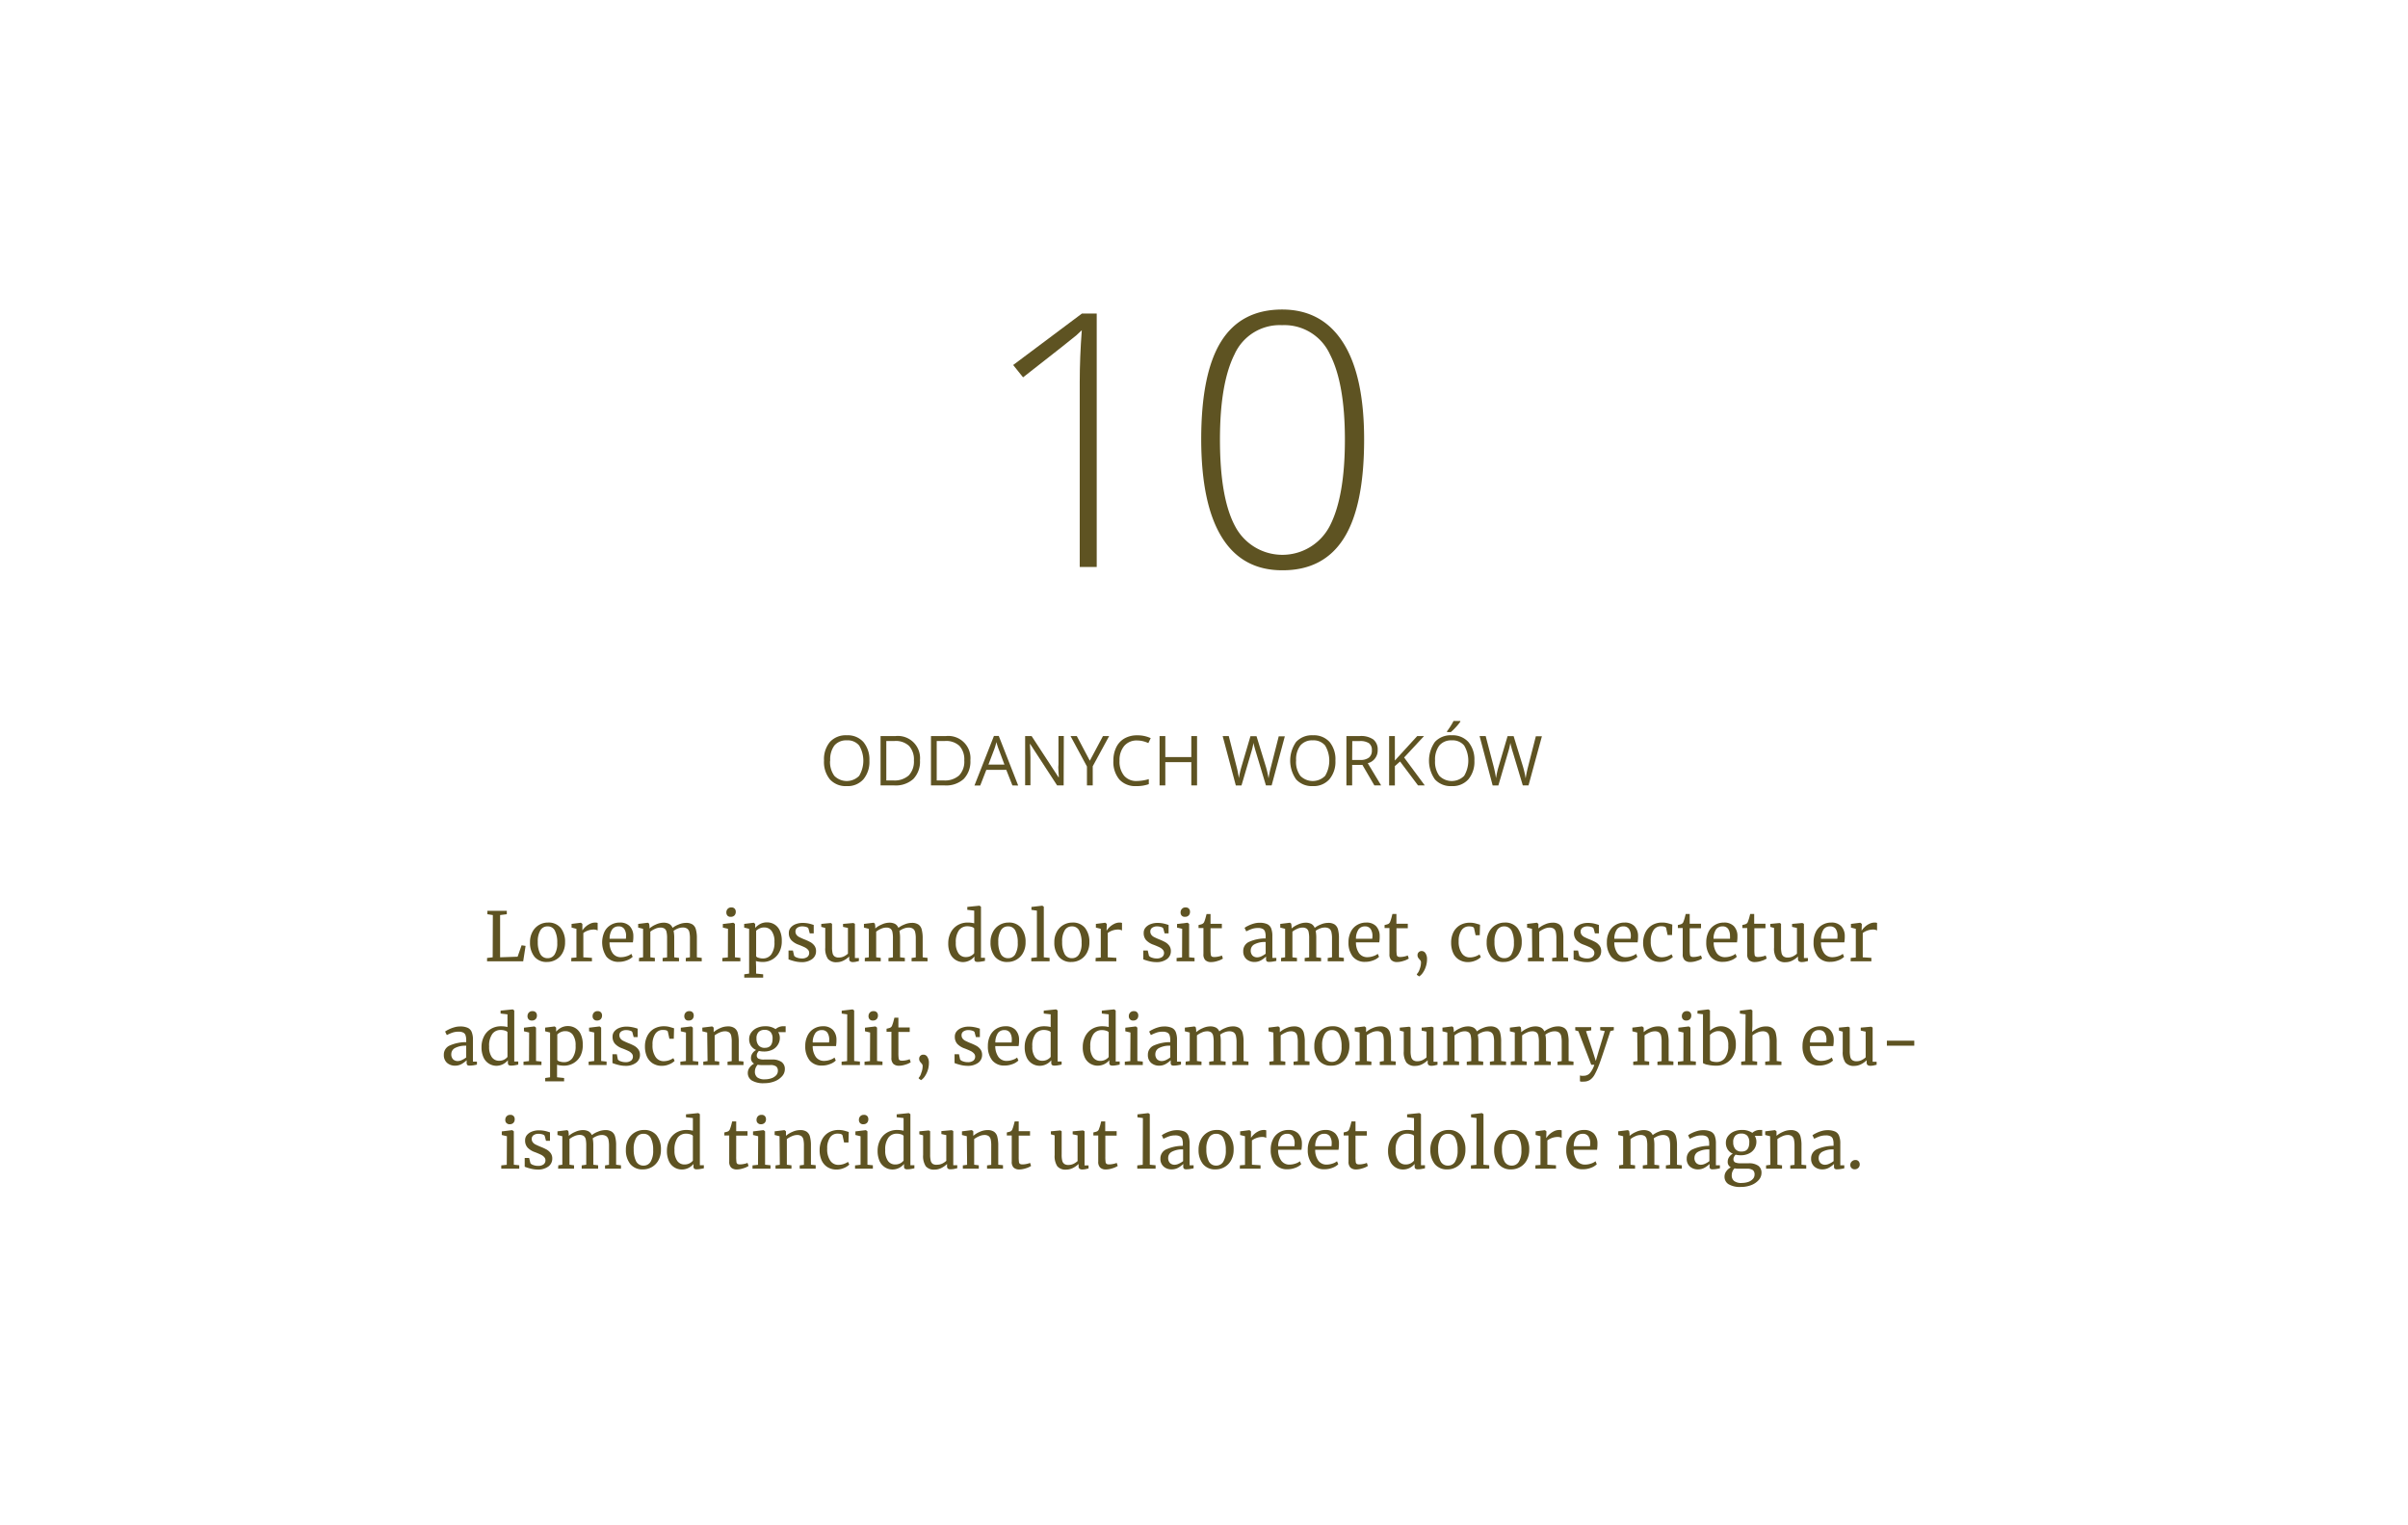 <svg id="Warstwa_2" data-name="Warstwa 2" xmlns="http://www.w3.org/2000/svg" viewBox="0 0 603.8 382.33"><defs><style>.cls-1{fill:#5e5322;}</style></defs><title>10_workow</title><path class="cls-1" d="M275,142.14h-4.26V95.86q0-6.3.52-13.08c-.43.43-.88.85-1.34,1.26S265,88,256.53,94.6l-2.48-3.09L271.3,78.6H275Z"/><path class="cls-1" d="M342.05,110.2q0,16.72-5.1,24.77t-15.45,8q-10,0-15.13-8.28T301.2,110.2q0-16.61,5-24.6t15.28-8q10,0,15.29,8.28T342.05,110.2Zm-36.15,0q0,14.77,3.86,21.84a13.38,13.38,0,0,0,23.71-.24q3.76-7.31,3.76-21.6,0-14.08-3.76-21.38a12.57,12.57,0,0,0-12-7.3,12.43,12.43,0,0,0-11.91,7.3Q305.9,96.11,305.9,110.2Z"/><path class="cls-1" d="M218,190.7a6.81,6.81,0,0,1-1.5,4.67,5.26,5.26,0,0,1-4.18,1.71,5.34,5.34,0,0,1-4.22-1.68,6.85,6.85,0,0,1-1.48-4.72,6.75,6.75,0,0,1,1.49-4.68,5.37,5.37,0,0,1,4.23-1.66,5.24,5.24,0,0,1,4.16,1.69A6.81,6.81,0,0,1,218,190.7Zm-9.86,0a5.87,5.87,0,0,0,1.07,3.81,4.38,4.38,0,0,0,6.22,0,7.42,7.42,0,0,0,0-7.61,3.72,3.72,0,0,0-3.09-1.29,3.85,3.85,0,0,0-3.13,1.3A5.85,5.85,0,0,0,208.18,190.7Z"/><path class="cls-1" d="M230.68,190.6a6.26,6.26,0,0,1-1.66,4.69,6.6,6.6,0,0,1-4.79,1.62H220.8V184.53h3.79a5.56,5.56,0,0,1,6.09,6.07Zm-1.52.05a5,5,0,0,0-1.22-3.65,4.86,4.86,0,0,0-3.61-1.23h-2.09v9.89H224a5.33,5.33,0,0,0,3.87-1.26A5.05,5.05,0,0,0,229.16,190.65Z"/><path class="cls-1" d="M243.32,190.6a6.26,6.26,0,0,1-1.67,4.69,6.56,6.56,0,0,1-4.78,1.62h-3.43V184.53h3.79a5.56,5.56,0,0,1,6.09,6.07Zm-1.53.05a5,5,0,0,0-1.21-3.65,4.86,4.86,0,0,0-3.61-1.23h-2.09v9.89h1.75a5.33,5.33,0,0,0,3.87-1.26A5,5,0,0,0,241.79,190.65Z"/><path class="cls-1" d="M253.86,196.91,252.32,193h-5l-1.53,3.94h-1.45l4.89-12.43h1.21l4.87,12.43Zm-2-5.23-1.44-3.84c-.19-.48-.38-1.08-.58-1.79a15,15,0,0,1-.53,1.79l-1.46,3.84Z"/><path class="cls-1" d="M266.71,196.91h-1.64l-6.76-10.39h-.07c.09,1.22.14,2.34.14,3.35v7h-1.33V184.53h1.62l6.75,10.34h.07c0-.15,0-.64-.08-1.46s-.05-1.42,0-1.78v-7.1h1.34Z"/><path class="cls-1" d="M273.27,190.72l3.3-6.19h1.55L274,192.11v4.8h-1.45v-4.74l-4.12-7.64H270Z"/><path class="cls-1" d="M285.13,185.64A4.06,4.06,0,0,0,281.9,187a5.5,5.5,0,0,0-1.18,3.72,5.57,5.57,0,0,0,1.14,3.75,4,4,0,0,0,3.25,1.33,11.08,11.08,0,0,0,2.95-.47v1.26a9.1,9.1,0,0,1-3.17.49,5.4,5.4,0,0,1-4.22-1.66,6.85,6.85,0,0,1-1.49-4.72,7.41,7.41,0,0,1,.72-3.35,5.09,5.09,0,0,1,2.06-2.22,6.25,6.25,0,0,1,3.18-.78,7.7,7.7,0,0,1,3.4.71l-.6,1.24A6.59,6.59,0,0,0,285.13,185.64Z"/><path class="cls-1" d="M300.16,196.91h-1.44v-5.83H292.2v5.83h-1.44V184.53h1.44v5.27h6.52v-5.27h1.44Z"/><path class="cls-1" d="M318.86,196.91h-1.43l-2.49-8.29c-.12-.37-.25-.83-.4-1.39a8.2,8.2,0,0,1-.23-1,18.7,18.7,0,0,1-.59,2.45l-2.42,8.24h-1.42l-3.3-12.38h1.53l1.95,7.64a28,28,0,0,1,.59,2.92,21.49,21.49,0,0,1,.68-3l2.22-7.53h1.52l2.33,7.59a24.23,24.23,0,0,1,.69,3,23.79,23.79,0,0,1,.61-2.93l1.94-7.63h1.53Z"/><path class="cls-1" d="M334.85,190.7a6.76,6.76,0,0,1-1.51,4.67,5.26,5.26,0,0,1-4.17,1.71A5.33,5.33,0,0,1,325,195.4a8.16,8.16,0,0,1,0-9.4,5.38,5.38,0,0,1,4.23-1.66,5.28,5.28,0,0,1,4.17,1.69A6.81,6.81,0,0,1,334.85,190.7Zm-9.86,0a5.81,5.81,0,0,0,1.07,3.81,4.37,4.37,0,0,0,6.21,0,7.45,7.45,0,0,0,0-7.61,3.76,3.76,0,0,0-3.1-1.29,3.82,3.82,0,0,0-3.12,1.3A5.79,5.79,0,0,0,325,190.7Z"/><path class="cls-1" d="M339.05,191.76v5.15h-1.44V184.53H341a5.37,5.37,0,0,1,3.37.87,3.18,3.18,0,0,1,1.08,2.63,3.28,3.28,0,0,1-2.49,3.31l3.36,5.57h-1.7l-3-5.15Zm0-1.24h2a3.42,3.42,0,0,0,2.23-.6,2.23,2.23,0,0,0,.71-1.82,2.07,2.07,0,0,0-.72-1.77,3.93,3.93,0,0,0-2.32-.54h-1.87Z"/><path class="cls-1" d="M357.26,196.91h-1.69l-4.51-6-1.3,1.16v4.85h-1.44V184.53h1.44v6.14l5.61-6.14h1.71l-5,5.38Z"/><path class="cls-1" d="M369.7,190.7a6.81,6.81,0,0,1-1.5,4.67,5.26,5.26,0,0,1-4.18,1.71,5.35,5.35,0,0,1-4.22-1.68,8.18,8.18,0,0,1,0-9.4,5.37,5.37,0,0,1,4.23-1.66,5.28,5.28,0,0,1,4.17,1.69A6.8,6.8,0,0,1,369.7,190.7Zm-9.86,0a5.87,5.87,0,0,0,1.07,3.81,4.38,4.38,0,0,0,6.22,0,7.45,7.45,0,0,0,0-7.61,3.76,3.76,0,0,0-3.1-1.29,3.85,3.85,0,0,0-3.13,1.3A5.85,5.85,0,0,0,359.84,190.7Zm3-7.37c.27-.35.56-.77.88-1.27s.56-.93.74-1.3h1.71v.18a12.92,12.92,0,0,1-1.11,1.36,12.78,12.78,0,0,1-1.28,1.24h-.94Z"/><path class="cls-1" d="M383.27,196.91h-1.43l-2.49-8.29c-.12-.37-.26-.83-.4-1.39a8.2,8.2,0,0,1-.23-1,18.7,18.7,0,0,1-.59,2.45l-2.42,8.24h-1.43L371,184.53h1.53l2,7.64a28,28,0,0,1,.59,2.92,21.49,21.49,0,0,1,.68-3l2.22-7.53h1.52l2.33,7.59a22.59,22.59,0,0,1,.68,3,28.23,28.23,0,0,1,.61-2.93l1.95-7.63h1.52Z"/><path class="cls-1" d="M123.58,229.41l-1.37-.21v-.85h4.87v.85l-1.68.21V240l4.39-.15,1-2.86,1,.15-.6,3.86h-9.06v-.83l1.41-.17Z"/><path class="cls-1" d="M133.53,233.59a4.35,4.35,0,0,1,3.86-2.3,3.89,3.89,0,0,1,3.22,1.36,5.58,5.58,0,0,1,1.08,3.57,5.38,5.38,0,0,1-.63,2.67,4.25,4.25,0,0,1-1.66,1.7,4.39,4.39,0,0,1-2.2.58,3.85,3.85,0,0,1-3.22-1.36,5.58,5.58,0,0,1-1.08-3.57A5.33,5.33,0,0,1,133.53,233.59Zm5.57,5.64a5.29,5.29,0,0,0,.63-2.87,6.41,6.41,0,0,0-.58-3,1.93,1.93,0,0,0-1.85-1.11,2,2,0,0,0-1.81,1,5.3,5.3,0,0,0-.64,2.87,6.34,6.34,0,0,0,.6,3,2,2,0,0,0,1.85,1.1A2,2,0,0,0,139.1,239.23Z"/><path class="cls-1" d="M143.27,240.15l1.27-.1v-7.19l-1.22-.31v-.92l2.34-.3h0l.37.3v.31l0,1.33h0a4.45,4.45,0,0,1,.61-.75,4.68,4.68,0,0,1,1.14-.84,3.07,3.07,0,0,1,1.52-.39,1.53,1.53,0,0,1,.56.09v1.9a1.59,1.59,0,0,0-.38-.16,2.21,2.21,0,0,0-.59-.08,4.41,4.41,0,0,0-2.62.87V240l2.16.14V241h-5.2Z"/><path class="cls-1" d="M152.06,239.83a6.46,6.46,0,0,1-.51-6.19,4,4,0,0,1,1.57-1.73,4.33,4.33,0,0,1,2.3-.62,3.31,3.31,0,0,1,2.46.88,3.6,3.6,0,0,1,.93,2.51,7.89,7.89,0,0,1-.12,1.58h-5.85a4.65,4.65,0,0,0,.78,2.71,2.49,2.49,0,0,0,2.13,1,4.67,4.67,0,0,0,1.42-.25,3.36,3.36,0,0,0,1.14-.59l.33.75a4.06,4.06,0,0,1-1.47.89,5.38,5.38,0,0,1-2,.37A3.81,3.81,0,0,1,152.06,239.83Zm4.88-4.47a6,6,0,0,0,.05-.74,3.07,3.07,0,0,0-.47-1.74,1.62,1.62,0,0,0-1.42-.63,1.91,1.91,0,0,0-1.57.71,4.11,4.11,0,0,0-.67,2.4Z"/><path class="cls-1" d="M160.25,240.15l1-.15v-7.14l-1.23-.31v-.92l2.43-.3.31.22.1.68v.54a5.78,5.78,0,0,1,1.62-1,4.65,4.65,0,0,1,1.84-.45,3.11,3.11,0,0,1,1.48.3,2,2,0,0,1,.85,1,5.71,5.71,0,0,1,1.52-.85,4.81,4.81,0,0,1,1.83-.4,2.92,2.92,0,0,1,1.65.4,2.1,2.1,0,0,1,.84,1.24,8,8,0,0,1,.25,2.25V240l1.22.15V241h-4v-.83L173,240v-4.73a7.2,7.2,0,0,0-.14-1.57,1.51,1.51,0,0,0-.55-.88,2,2,0,0,0-1.15-.29,3.39,3.39,0,0,0-1.19.25,4.72,4.72,0,0,0-1.07.59,8.27,8.27,0,0,1,.16,1.88V240l1.2.15V241h-4.11v-.83l1.12-.15v-4.76a7.15,7.15,0,0,0-.13-1.58,1.4,1.4,0,0,0-.48-.85,1.8,1.8,0,0,0-1.09-.28,3.28,3.28,0,0,0-1.3.31,5.36,5.36,0,0,0-1.2.71V240l1.14.15V241h-4Z"/><path class="cls-1" d="M182.54,232.86l-1.29-.31v-.9l2.63-.32h0l.4.3V240l1.36.14V241h-4.51v-.83l1.38-.15Zm-.14-3.32a1.12,1.12,0,0,1-.27-.78,1.28,1.28,0,0,1,.33-.9,1.17,1.17,0,0,1,.91-.36,1.05,1.05,0,0,1,.85.31,1.12,1.12,0,0,1,.27.78,1.26,1.26,0,0,1-.33.92,1.22,1.22,0,0,1-.93.34h0A1,1,0,0,1,182.4,229.54Z"/><path class="cls-1" d="M195.47,238.58a4.51,4.51,0,0,1-1.7,1.89,4.66,4.66,0,0,1-2.58.7,5.57,5.57,0,0,1-.88-.07,3.58,3.58,0,0,1-.77-.17l.05,1.43v1.72l1.77.18v.84h-4.74v-.84l1.22-.18V232.86l-1.24-.31v-.92l2.41-.3h0l.35.3v1a4.77,4.77,0,0,1,1.27-1,3.66,3.66,0,0,1,1.69-.39,3.59,3.59,0,0,1,1.85.5,3.46,3.46,0,0,1,1.35,1.53,5.89,5.89,0,0,1,.51,2.61A5.83,5.83,0,0,1,195.47,238.58Zm-5-5.82a2.87,2.87,0,0,0-.87.59v6.41a1,1,0,0,0,.61.36,3.23,3.23,0,0,0,1.06.17,2.54,2.54,0,0,0,2.11-1,5,5,0,0,0,.81-3.13,4.44,4.44,0,0,0-.7-2.74,2.21,2.21,0,0,0-1.81-.9A2.6,2.6,0,0,0,190.46,232.76Z"/><path class="cls-1" d="M199.13,239.62a1.39,1.39,0,0,0,.72.46,3.28,3.28,0,0,0,1.17.21,2.21,2.21,0,0,0,1.42-.38,1.25,1.25,0,0,0,.46-1,1.14,1.14,0,0,0-.29-.79,2.59,2.59,0,0,0-.8-.61c-.35-.17-.85-.39-1.49-.64a4.6,4.6,0,0,1-1.91-1.18,2.59,2.59,0,0,1-.61-1.81,2,2,0,0,1,.45-1.31,3,3,0,0,1,1.24-.87,4.75,4.75,0,0,1,1.76-.32,6.91,6.91,0,0,1,1.37.12,8.61,8.61,0,0,1,.95.24l.47.15V234h-1l-.34-1.26a.83.83,0,0,0-.54-.34,3,3,0,0,0-1-.15,2.08,2.08,0,0,0-1.23.34,1.09,1.09,0,0,0-.47.92,1.4,1.4,0,0,0,.25.84,2,2,0,0,0,.62.54c.25.13.59.29,1,.47l.34.14a13.21,13.21,0,0,1,1.55.71,3.14,3.14,0,0,1,1,.89,2.24,2.24,0,0,1,.4,1.36,2.38,2.38,0,0,1-1,2,4.28,4.28,0,0,1-2.67.75,7.18,7.18,0,0,1-1.74-.23,10.24,10.24,0,0,1-1.49-.47V238.3h1.1Z"/><path class="cls-1" d="M213.16,241a.75.75,0,0,1-.23-.61v-.58a5.62,5.62,0,0,1-1.4,1,3.74,3.74,0,0,1-1.69.42,2.69,2.69,0,0,1-2.25-.85,4.63,4.63,0,0,1-.66-2.8v-4.94l-1-.27v-.74l2.38-.23h0l.32.21v5.83a6.77,6.77,0,0,0,.14,1.54,1.39,1.39,0,0,0,.51.81,1.8,1.8,0,0,0,1.07.27,2.92,2.92,0,0,0,1.27-.29,4.56,4.56,0,0,0,1-.68v-6.45l-1.23-.27v-.74l2.59-.23h0l.39.21v8.57h1l0,.76-.82.19a4.89,4.89,0,0,1-.81.07A1.14,1.14,0,0,1,213.16,241Z"/><path class="cls-1" d="M216.86,240.15l1-.15v-7.14l-1.23-.31v-.92l2.43-.3.31.22.1.68,0,.54a6,6,0,0,1,1.63-1,4.65,4.65,0,0,1,1.84-.45,3.14,3.14,0,0,1,1.48.3,2,2,0,0,1,.85,1,5.71,5.71,0,0,1,1.52-.85,4.77,4.77,0,0,1,1.83-.4,2.92,2.92,0,0,1,1.65.4,2.1,2.1,0,0,1,.84,1.24,8.42,8.42,0,0,1,.25,2.25V240l1.22.15V241h-4v-.83l1.05-.15v-4.73a6.54,6.54,0,0,0-.15-1.57,1.45,1.45,0,0,0-.54-.88,2,2,0,0,0-1.15-.29,3.39,3.39,0,0,0-1.19.25,4.52,4.52,0,0,0-1.07.59,8.9,8.9,0,0,1,.16,1.88V240l1.2.15V241h-4.11v-.83l1.12-.15v-4.76a7.15,7.15,0,0,0-.13-1.58,1.4,1.4,0,0,0-.48-.85,1.8,1.8,0,0,0-1.09-.28,3.28,3.28,0,0,0-1.3.31,5.36,5.36,0,0,0-1.2.71V240l1.14.15V241h-4Z"/><path class="cls-1" d="M239.62,240.66a3.53,3.53,0,0,1-1.35-1.56,6.12,6.12,0,0,1-.5-2.6,5.88,5.88,0,0,1,.59-2.64,4.63,4.63,0,0,1,1.71-1.88,4.89,4.89,0,0,1,2.63-.69,6.45,6.45,0,0,1,1.58.19V228.3l-1.73-.2v-.73l3.06-.31h0l.37.27v12.79h1v.78c-.37.08-.68.14-1,.18a4.46,4.46,0,0,1-.84.07,1,1,0,0,1-.63-.15.85.85,0,0,1-.18-.65v-.54a3.84,3.84,0,0,1-1.25,1,3.7,3.7,0,0,1-1.68.39A3.58,3.58,0,0,1,239.62,240.66Zm3.79-1a2.42,2.42,0,0,0,.87-.69v-6.22a1.19,1.19,0,0,0-.64-.37,3.36,3.36,0,0,0-1.06-.16,2.57,2.57,0,0,0-2.12,1,5.07,5.07,0,0,0-.79,3.12,4.4,4.4,0,0,0,.7,2.72,2.18,2.18,0,0,0,1.8.88A2.76,2.76,0,0,0,243.41,239.67Z"/><path class="cls-1" d="M249,233.59a4.32,4.32,0,0,1,1.65-1.71,4.4,4.4,0,0,1,2.2-.59,3.9,3.9,0,0,1,3.23,1.36,5.58,5.58,0,0,1,1.08,3.57,5.38,5.38,0,0,1-.63,2.67,4.31,4.31,0,0,1-1.66,1.7,4.39,4.39,0,0,1-2.2.58,3.85,3.85,0,0,1-3.22-1.36,5.58,5.58,0,0,1-1.08-3.57A5.33,5.33,0,0,1,249,233.59Zm5.57,5.64a5.29,5.29,0,0,0,.63-2.87,6.41,6.41,0,0,0-.58-3,1.93,1.93,0,0,0-1.85-1.11,2,2,0,0,0-1.81,1,5.22,5.22,0,0,0-.64,2.87,6.34,6.34,0,0,0,.6,3,2,2,0,0,0,1.85,1.1A2,2,0,0,0,254.58,239.23Z"/><path class="cls-1" d="M260,228.3l-1.37-.19v-.73l2.73-.32h0l.37.26V240l1.45.14V241h-4.59v-.83L260,240Z"/><path class="cls-1" d="M265,233.59a4.34,4.34,0,0,1,1.66-1.71,4.4,4.4,0,0,1,2.2-.59,3.88,3.88,0,0,1,3.22,1.36,5.58,5.58,0,0,1,1.08,3.57,5.38,5.38,0,0,1-.63,2.67,4.29,4.29,0,0,1-1.65,1.7,4.4,4.4,0,0,1-2.21.58,3.86,3.86,0,0,1-3.22-1.36,5.58,5.58,0,0,1-1.08-3.57A5.33,5.33,0,0,1,265,233.59Zm5.58,5.64a5.29,5.29,0,0,0,.63-2.87,6.54,6.54,0,0,0-.58-3,1.94,1.94,0,0,0-1.85-1.11,2,2,0,0,0-1.81,1,5.22,5.22,0,0,0-.64,2.87,6.47,6.47,0,0,0,.59,3,2,2,0,0,0,1.86,1.1A2,2,0,0,0,270.58,239.23Z"/><path class="cls-1" d="M274.74,240.15l1.28-.1v-7.19l-1.23-.31v-.92l2.35-.3h0l.38.3v.31l-.05,1.33h.05a4,4,0,0,1,.61-.75,4.5,4.5,0,0,1,1.14-.84,3,3,0,0,1,1.51-.39,1.46,1.46,0,0,1,.56.09v1.9a1.43,1.43,0,0,0-.38-.16,2.16,2.16,0,0,0-.59-.08,4.35,4.35,0,0,0-2.61.87V240l2.16.14V241h-5.21Z"/><path class="cls-1" d="M288.1,239.62a1.48,1.48,0,0,0,.73.46,3.22,3.22,0,0,0,1.16.21,2.24,2.24,0,0,0,1.43-.38,1.25,1.25,0,0,0,.46-1,1.18,1.18,0,0,0-.29-.79,2.53,2.53,0,0,0-.81-.61c-.34-.17-.84-.39-1.49-.64a4.6,4.6,0,0,1-1.91-1.18,2.64,2.64,0,0,1-.6-1.81,2,2,0,0,1,.45-1.31,3,3,0,0,1,1.24-.87,4.71,4.71,0,0,1,1.76-.32,6.91,6.91,0,0,1,1.37.12,8.36,8.36,0,0,1,.94.24l.48.15V234h-1l-.34-1.26a.9.9,0,0,0-.54-.34,3.12,3.12,0,0,0-1-.15,2.08,2.08,0,0,0-1.23.34,1.09,1.09,0,0,0-.47.92,1.33,1.33,0,0,0,.25.84,1.91,1.91,0,0,0,.62.54c.25.13.59.29,1,.47l.34.14a13,13,0,0,1,1.54.71,3.29,3.29,0,0,1,1,.89,2.24,2.24,0,0,1,.4,1.36,2.41,2.41,0,0,1-1,2,4.29,4.29,0,0,1-2.68.75,7.31,7.31,0,0,1-1.74-.23,10.65,10.65,0,0,1-1.49-.47V238.3h1.11Z"/><path class="cls-1" d="M296.43,232.86l-1.29-.31v-.9l2.64-.32h0l.39.3V240l1.36.14V241h-4.5v-.83l1.37-.15Zm-.13-3.32a1.12,1.12,0,0,1-.27-.78,1.28,1.28,0,0,1,.33-.9,1.17,1.17,0,0,1,.91-.36,1.07,1.07,0,0,1,.85.31,1.12,1.12,0,0,1,.27.78,1.26,1.26,0,0,1-.33.92,1.22,1.22,0,0,1-.93.34h0A1,1,0,0,1,296.3,229.54Z"/><path class="cls-1" d="M302.23,240.71a2,2,0,0,1-.47-1.51v-6.53h-1.23v-.76l.48-.12a2,2,0,0,0,.52-.19A1,1,0,0,0,302,231a8,8,0,0,0,.32-1c.13-.48.2-.76.22-.85h1l0,2.45h2.84v1.12h-2.84v5.22a10.33,10.33,0,0,0,.06,1.36.69.69,0,0,0,.25.51,1.39,1.39,0,0,0,.68.12,4.84,4.84,0,0,0,1-.12,4.06,4.06,0,0,0,.86-.26l.25.77a4.62,4.62,0,0,1-1.32.59,5.27,5.27,0,0,1-1.65.29A2,2,0,0,1,302.23,240.71Z"/><path class="cls-1" d="M313.31,236.08a10.17,10.17,0,0,1,4.05-.81v-.48a3.76,3.76,0,0,0-.17-1.25,1.15,1.15,0,0,0-.59-.67,2.5,2.5,0,0,0-1.18-.22,4.71,4.71,0,0,0-1.55.25,11,11,0,0,0-1.37.6l-.43-.88a4.91,4.91,0,0,1,.82-.49,8.09,8.09,0,0,1,1.38-.55,5.28,5.28,0,0,1,1.56-.24,4.54,4.54,0,0,1,1.91.34,2,2,0,0,1,1,1.06,5.25,5.25,0,0,1,.3,1.95v5.46h1v.75c-.22.06-.51.11-.85.17a6.6,6.6,0,0,1-.91.08,1,1,0,0,1-.65-.14.88.88,0,0,1-.17-.64v-.56a6.28,6.28,0,0,1-1.25.94,3.31,3.31,0,0,1-1.67.42,3,3,0,0,1-2-.71,2.55,2.55,0,0,1-.8-2A2.47,2.47,0,0,1,313.31,236.08Zm3,3.66a5.56,5.56,0,0,0,1.05-.64v-2.93a5.53,5.53,0,0,0-2.8.57,1.72,1.72,0,0,0-.94,1.49,1.8,1.8,0,0,0,.45,1.35,1.68,1.68,0,0,0,1.22.43A2.5,2.5,0,0,0,316.31,239.74Z"/><path class="cls-1" d="M321.24,240.15l1-.15v-7.14l-1.22-.31v-.92l2.43-.3.31.22.1.68,0,.54a6,6,0,0,1,1.63-1,4.65,4.65,0,0,1,1.84-.45,3.16,3.16,0,0,1,1.48.3,2,2,0,0,1,.85,1,5.71,5.71,0,0,1,1.52-.85,4.77,4.77,0,0,1,1.83-.4,2.92,2.92,0,0,1,1.65.4,2.19,2.19,0,0,1,.84,1.24,8.48,8.48,0,0,1,.24,2.25V240l1.23.15V241h-4.05v-.83L334,240v-4.73a6.54,6.54,0,0,0-.15-1.57,1.5,1.5,0,0,0-.54-.88,2,2,0,0,0-1.15-.29,3.39,3.39,0,0,0-1.19.25,4.33,4.33,0,0,0-1.07.59,9,9,0,0,1,.15,1.88V240l1.21.15V241h-4.11v-.83l1.12-.15v-4.76a7.15,7.15,0,0,0-.13-1.58,1.45,1.45,0,0,0-.48-.85,1.82,1.82,0,0,0-1.09-.28,3.28,3.28,0,0,0-1.3.31,5.36,5.36,0,0,0-1.2.71V240l1.14.15V241h-4Z"/><path class="cls-1" d="M339.21,239.83a5.57,5.57,0,0,1-1.08-3.59,5.66,5.66,0,0,1,.57-2.6,4,4,0,0,1,1.57-1.73,4.33,4.33,0,0,1,2.3-.62,3.31,3.31,0,0,1,2.46.88,3.55,3.55,0,0,1,.92,2.51,8,8,0,0,1-.11,1.58H340a4.65,4.65,0,0,0,.78,2.71,2.49,2.49,0,0,0,2.12,1,4.57,4.57,0,0,0,1.42-.25,3.33,3.33,0,0,0,1.15-.59l.32.75a3.93,3.93,0,0,1-1.46.89,5.38,5.38,0,0,1-2,.37A3.81,3.81,0,0,1,339.21,239.83Zm4.87-4.47a4.52,4.52,0,0,0,.06-.74,3.15,3.15,0,0,0-.47-1.74,1.63,1.63,0,0,0-1.42-.63,1.91,1.91,0,0,0-1.57.71,4.18,4.18,0,0,0-.68,2.4Z"/><path class="cls-1" d="M348.88,240.71a2,2,0,0,1-.48-1.51v-6.53h-1.22v-.76l.47-.12a2,2,0,0,0,.53-.19,1.09,1.09,0,0,0,.43-.61,8,8,0,0,0,.32-1c.12-.48.2-.76.22-.85h1l0,2.45H353v1.12h-2.84v5.22a10.33,10.33,0,0,0,.06,1.36.69.69,0,0,0,.25.51,1.37,1.37,0,0,0,.67.12,4.85,4.85,0,0,0,1-.12,4,4,0,0,0,.85-.26l.26.77a4.62,4.62,0,0,1-1.32.59,5.33,5.33,0,0,1-1.66.29A2,2,0,0,1,348.88,240.71Z"/><path class="cls-1" d="M357.45,239a2.62,2.62,0,0,1,.37,1.5,5.6,5.6,0,0,1-.31,1.87,5.67,5.67,0,0,1-.76,1.54,3.25,3.25,0,0,1-.9.89h0l-.58-.41v-.18a2.92,2.92,0,0,0,.69-1.19,4.84,4.84,0,0,0,.35-1.72.87.87,0,0,0-.09-.42,3.21,3.21,0,0,0-.3-.38,2.3,2.3,0,0,1-.36-.48,1.21,1.21,0,0,1-.12-.59,1,1,0,0,1,1-1h.08A1.13,1.13,0,0,1,357.45,239Z"/><path class="cls-1" d="M364.41,233.78A4.34,4.34,0,0,1,366,232a4.87,4.87,0,0,1,2.59-.67,5.1,5.1,0,0,1,1.26.14c.35.09.77.21,1.26.37l-.07,2.62H370l-.38-1.73q-.11-.48-1.29-.48a2.2,2.2,0,0,0-1.88,1,4.63,4.63,0,0,0-.69,2.73,5,5,0,0,0,.78,3,2.37,2.37,0,0,0,2,1.05,4.24,4.24,0,0,0,1.35-.22,5.12,5.12,0,0,0,1.1-.53l.32.68a4.14,4.14,0,0,1-1.35.86,4.67,4.67,0,0,1-1.81.38,4.18,4.18,0,0,1-2.35-.63,3.82,3.82,0,0,1-1.45-1.72,6.21,6.21,0,0,1-.48-2.49A5.72,5.72,0,0,1,364.41,233.78Z"/><path class="cls-1" d="M373.41,233.59a4.38,4.38,0,0,1,3.86-2.3,3.88,3.88,0,0,1,3.22,1.36,5.58,5.58,0,0,1,1.08,3.57,5.38,5.38,0,0,1-.63,2.67,4.25,4.25,0,0,1-1.66,1.7,4.36,4.36,0,0,1-2.2.58,3.85,3.85,0,0,1-3.22-1.36,5.58,5.58,0,0,1-1.08-3.57A5.33,5.33,0,0,1,373.41,233.59Zm5.58,5.64a5.39,5.39,0,0,0,.62-2.87,6.55,6.55,0,0,0-.57-3,2,2,0,0,0-1.86-1.11,2,2,0,0,0-1.81,1,5.31,5.31,0,0,0-.63,2.87,6.35,6.35,0,0,0,.59,3,2,2,0,0,0,1.85,1.1A2,2,0,0,0,379,239.23Z"/><path class="cls-1" d="M384.14,232.86l-1.23-.31v-.92l2.43-.3h.05l.36.3v.72l0,.41a5.9,5.9,0,0,1,1.62-1,4.68,4.68,0,0,1,1.92-.44,2.83,2.83,0,0,1,1.66.41,2.15,2.15,0,0,1,.82,1.25,8.51,8.51,0,0,1,.24,2.26V240l1.19.12V241h-4v-.83l1.06-.14v-4.77a7.17,7.17,0,0,0-.14-1.58,1.46,1.46,0,0,0-.51-.85,1.84,1.84,0,0,0-1.09-.28,3.36,3.36,0,0,0-1.31.31,6.18,6.18,0,0,0-1.24.71V240l1.16.15V241h-4v-.83l1.08-.15Z"/><path class="cls-1" d="M396,239.62a1.48,1.48,0,0,0,.73.46,3.22,3.22,0,0,0,1.16.21,2.24,2.24,0,0,0,1.43-.38,1.25,1.25,0,0,0,.46-1,1.18,1.18,0,0,0-.29-.79,2.53,2.53,0,0,0-.81-.61c-.34-.17-.84-.39-1.49-.64a4.6,4.6,0,0,1-1.91-1.18,2.64,2.64,0,0,1-.6-1.81,2,2,0,0,1,.45-1.31,3,3,0,0,1,1.24-.87,4.71,4.71,0,0,1,1.76-.32,6.91,6.91,0,0,1,1.37.12,8.36,8.36,0,0,1,.94.24l.48.15V234h-1l-.34-1.26a.9.9,0,0,0-.54-.34,3.12,3.12,0,0,0-1-.15,2.08,2.08,0,0,0-1.23.34,1.09,1.09,0,0,0-.47.92,1.33,1.33,0,0,0,.25.84,1.91,1.91,0,0,0,.62.54c.25.13.59.29,1,.47l.34.14a13,13,0,0,1,1.54.71,3.29,3.29,0,0,1,1,.89,2.24,2.24,0,0,1,.4,1.36,2.41,2.41,0,0,1-1,2,4.29,4.29,0,0,1-2.68.75,7.31,7.31,0,0,1-1.74-.23,10.65,10.65,0,0,1-1.49-.47V238.3h1.11Z"/><path class="cls-1" d="M404,239.83a5.57,5.57,0,0,1-1.08-3.59,5.66,5.66,0,0,1,.57-2.6,4,4,0,0,1,1.57-1.73,4.33,4.33,0,0,1,2.3-.62,3.31,3.31,0,0,1,2.46.88,3.55,3.55,0,0,1,.92,2.51,8.9,8.9,0,0,1-.11,1.58h-5.85a4.65,4.65,0,0,0,.78,2.71,2.49,2.49,0,0,0,2.12,1,4.57,4.57,0,0,0,1.42-.25,3.33,3.33,0,0,0,1.15-.59l.32.75a3.93,3.93,0,0,1-1.46.89,5.38,5.38,0,0,1-2,.37A3.81,3.81,0,0,1,404,239.83Zm4.87-4.47a4.52,4.52,0,0,0,.06-.74,3.15,3.15,0,0,0-.47-1.74,1.63,1.63,0,0,0-1.42-.63,1.91,1.91,0,0,0-1.57.71,4.11,4.11,0,0,0-.68,2.4Z"/><path class="cls-1" d="M412.58,233.78a4.37,4.37,0,0,1,1.64-1.82,4.87,4.87,0,0,1,2.59-.67,5.1,5.1,0,0,1,1.26.14c.35.09.77.21,1.26.37l-.07,2.62h-1.11l-.37-1.73q-.11-.48-1.29-.48a2.19,2.19,0,0,0-1.88,1,4.63,4.63,0,0,0-.69,2.73,5.12,5.12,0,0,0,.77,3,2.4,2.4,0,0,0,2,1.05,4.34,4.34,0,0,0,1.35-.22,5.36,5.36,0,0,0,1.1-.53l.32.68a4.25,4.25,0,0,1-1.35.86,4.67,4.67,0,0,1-1.81.38,4.22,4.22,0,0,1-2.36-.63,3.86,3.86,0,0,1-1.44-1.72,6,6,0,0,1-.49-2.49A5.85,5.85,0,0,1,412.58,233.78Z"/><path class="cls-1" d="M422.42,240.71a2,2,0,0,1-.48-1.51v-6.53h-1.22v-.76l.48-.12a2,2,0,0,0,.52-.19,1,1,0,0,0,.43-.61,8,8,0,0,0,.32-1c.12-.48.2-.76.22-.85h1l0,2.45h2.84v1.12h-2.84v5.22a10.33,10.33,0,0,0,.06,1.36.69.69,0,0,0,.25.51,1.37,1.37,0,0,0,.67.12,4.85,4.85,0,0,0,1-.12,4,4,0,0,0,.85-.26l.26.77a4.62,4.62,0,0,1-1.32.59,5.28,5.28,0,0,1-1.66.29A2,2,0,0,1,422.42,240.71Z"/><path class="cls-1" d="M428.92,239.83a5.57,5.57,0,0,1-1.08-3.59,5.79,5.79,0,0,1,.56-2.6,4.08,4.08,0,0,1,1.58-1.73,4.33,4.33,0,0,1,2.3-.62,3.32,3.32,0,0,1,2.46.88,3.55,3.55,0,0,1,.92,2.51,7.89,7.89,0,0,1-.12,1.58H429.7a4.65,4.65,0,0,0,.78,2.71,2.48,2.48,0,0,0,2.12,1,4.57,4.57,0,0,0,1.42-.25,3.42,3.42,0,0,0,1.15-.59l.32.75a4,4,0,0,1-1.46.89,5.42,5.42,0,0,1-2,.37A3.81,3.81,0,0,1,428.92,239.83Zm4.87-4.47a4.53,4.53,0,0,0,0-.74,3.07,3.07,0,0,0-.46-1.74,1.63,1.63,0,0,0-1.42-.63,1.93,1.93,0,0,0-1.58.71,4.19,4.19,0,0,0-.67,2.4Z"/><path class="cls-1" d="M438.59,240.71a2,2,0,0,1-.48-1.51v-6.53h-1.22v-.76l.47-.12a2.11,2.11,0,0,0,.53-.19,1,1,0,0,0,.42-.61,9.49,9.49,0,0,0,.33-1c.12-.48.2-.76.22-.85h1l0,2.45h2.83v1.12H439.9v5.22a10.33,10.33,0,0,0,.06,1.36.65.65,0,0,0,.25.51,1.35,1.35,0,0,0,.67.12,4.77,4.77,0,0,0,1-.12,3.88,3.88,0,0,0,.86-.26l.26.77a4.9,4.9,0,0,1-1.32.59,5.33,5.33,0,0,1-1.66.29A2,2,0,0,1,438.59,240.71Z"/><path class="cls-1" d="M451.07,241a.75.75,0,0,1-.23-.61v-.58a5.62,5.62,0,0,1-1.4,1,3.74,3.74,0,0,1-1.69.42,2.66,2.66,0,0,1-2.24-.85,4.55,4.55,0,0,1-.67-2.8v-4.94l-.95-.27v-.74l2.38-.23h0l.32.21v5.83a6.77,6.77,0,0,0,.14,1.54,1.39,1.39,0,0,0,.51.81,1.8,1.8,0,0,0,1.07.27,2.89,2.89,0,0,0,1.27-.29,4.56,4.56,0,0,0,1-.68v-6.45l-1.22-.27v-.74l2.58-.23h0l.39.21v8.57h1l0,.76-.82.19a4.89,4.89,0,0,1-.81.07A1.16,1.16,0,0,1,451.07,241Z"/><path class="cls-1" d="M455.83,239.83a5.57,5.57,0,0,1-1.08-3.59,5.79,5.79,0,0,1,.56-2.6,4.08,4.08,0,0,1,1.58-1.73,4.33,4.33,0,0,1,2.3-.62,3.32,3.32,0,0,1,2.46.88,3.55,3.55,0,0,1,.92,2.51,7.89,7.89,0,0,1-.12,1.58h-5.84a4.65,4.65,0,0,0,.78,2.71,2.49,2.49,0,0,0,2.12,1,4.57,4.57,0,0,0,1.42-.25,3.33,3.33,0,0,0,1.15-.59l.32.75a4,4,0,0,1-1.46.89,5.42,5.42,0,0,1-2,.37A3.81,3.81,0,0,1,455.83,239.83Zm4.87-4.47a4.53,4.53,0,0,0,.05-.74,3.07,3.07,0,0,0-.46-1.74,1.63,1.63,0,0,0-1.42-.63,1.94,1.94,0,0,0-1.58.71,4.19,4.19,0,0,0-.67,2.4Z"/><path class="cls-1" d="M464.07,240.15l1.27-.1v-7.19l-1.22-.31v-.92l2.35-.3h0l.37.3v.31l-.05,1.33h.05a4.13,4.13,0,0,1,.62-.75,4.43,4.43,0,0,1,1.13-.84,3.07,3.07,0,0,1,1.52-.39,1.53,1.53,0,0,1,.56.09v1.9a1.59,1.59,0,0,0-.38-.16,2.16,2.16,0,0,0-.59-.08,4.41,4.41,0,0,0-2.62.87V240l2.16.14V241h-5.2Z"/><path class="cls-1" d="M112.85,262.08a10.17,10.17,0,0,1,4.05-.81v-.48a3.76,3.76,0,0,0-.17-1.25,1.15,1.15,0,0,0-.59-.67,2.5,2.5,0,0,0-1.18-.22,4.66,4.66,0,0,0-1.55.25,11,11,0,0,0-1.37.6l-.43-.88a4.91,4.91,0,0,1,.82-.49,8.09,8.09,0,0,1,1.38-.55,5.28,5.28,0,0,1,1.56-.24,4.54,4.54,0,0,1,1.91.34,1.94,1.94,0,0,1,1,1.06,5,5,0,0,1,.31,1.95v5.46h1v.75c-.22.06-.51.11-.85.17a6.6,6.6,0,0,1-.91.08,1,1,0,0,1-.65-.14.88.88,0,0,1-.17-.64v-.56a6.28,6.28,0,0,1-1.25.94,3.31,3.31,0,0,1-1.67.42,3,3,0,0,1-2-.71,2.55,2.55,0,0,1-.8-2A2.47,2.47,0,0,1,112.85,262.08Zm3,3.66a5.56,5.56,0,0,0,1.05-.64v-2.93a5.53,5.53,0,0,0-2.8.57,1.72,1.72,0,0,0-.94,1.49,1.8,1.8,0,0,0,.45,1.35,1.68,1.68,0,0,0,1.22.43A2.5,2.5,0,0,0,115.85,265.74Z"/><path class="cls-1" d="M122.6,266.66a3.55,3.55,0,0,1-1.36-1.56,6.12,6.12,0,0,1-.5-2.6,5.76,5.76,0,0,1,.6-2.64,4.5,4.5,0,0,1,1.71-1.88,4.85,4.85,0,0,1,2.62-.69,6.39,6.39,0,0,1,1.58.19V254.3l-1.73-.2v-.73l3.06-.31h0l.37.27v12.79h1v.78c-.36.08-.68.14-.94.18a4.61,4.61,0,0,1-.84.07,1,1,0,0,1-.63-.15c-.13-.1-.19-.32-.19-.65v-.54a3.74,3.74,0,0,1-1.25,1,3.66,3.66,0,0,1-1.67.39A3.55,3.55,0,0,1,122.6,266.66Zm3.79-1a2.46,2.46,0,0,0,.86-.69v-6.22a1.19,1.19,0,0,0-.63-.37,3.42,3.42,0,0,0-1.07-.16,2.54,2.54,0,0,0-2.11,1,5,5,0,0,0-.79,3.12,4.41,4.41,0,0,0,.69,2.72,2.2,2.2,0,0,0,1.81.88A2.79,2.79,0,0,0,126.39,265.67Z"/><path class="cls-1" d="M132.68,258.86l-1.3-.31v-.9l2.64-.32h0l.39.3V266l1.36.14V267h-4.5v-.83l1.38-.15Zm-.14-3.32a1.12,1.12,0,0,1-.27-.78,1.28,1.28,0,0,1,.33-.9,1.17,1.17,0,0,1,.91-.36,1.07,1.07,0,0,1,.85.31,1.12,1.12,0,0,1,.27.78,1.26,1.26,0,0,1-.33.92,1.22,1.22,0,0,1-.93.34h0A1,1,0,0,1,132.54,255.54Z"/><path class="cls-1" d="M145.61,264.58a4.51,4.51,0,0,1-1.7,1.89,4.68,4.68,0,0,1-2.58.7,5.78,5.78,0,0,1-.89-.07,3.61,3.61,0,0,1-.76-.17l0,1.43v1.72l1.77.18v.84h-4.74v-.84l1.22-.18V258.86l-1.24-.31v-.92l2.41-.3h0l.35.3v1a4.62,4.62,0,0,1,1.27-1,3.63,3.63,0,0,1,1.69-.39,3.59,3.59,0,0,1,1.85.5,3.46,3.46,0,0,1,1.35,1.53,5.89,5.89,0,0,1,.51,2.61A5.83,5.83,0,0,1,145.61,264.58Zm-5-5.82a2.75,2.75,0,0,0-.87.59v6.41a1,1,0,0,0,.6.36,3.33,3.33,0,0,0,1.07.17,2.56,2.56,0,0,0,2.11-1,5,5,0,0,0,.81-3.13,4.44,4.44,0,0,0-.7-2.74,2.23,2.23,0,0,0-1.82-.9A2.58,2.58,0,0,0,140.6,258.76Z"/><path class="cls-1" d="M149,258.86l-1.29-.31v-.9l2.64-.32h0l.39.3V266l1.36.14V267h-4.5v-.83L149,266Zm-.13-3.32a1.08,1.08,0,0,1-.28-.78,1.25,1.25,0,0,1,.34-.9,1.17,1.17,0,0,1,.91-.36,1.08,1.08,0,0,1,.85.31,1.12,1.12,0,0,1,.27.78,1.26,1.26,0,0,1-.33.92,1.22,1.22,0,0,1-.93.34h0A1,1,0,0,1,148.88,255.54Z"/><path class="cls-1" d="M154.93,265.62a1.39,1.39,0,0,0,.72.46,3.26,3.26,0,0,0,1.16.21,2.22,2.22,0,0,0,1.43-.38,1.25,1.25,0,0,0,.46-1,1.14,1.14,0,0,0-.29-.79,2.59,2.59,0,0,0-.8-.61c-.35-.17-.85-.39-1.49-.64a4.6,4.6,0,0,1-1.91-1.18,2.59,2.59,0,0,1-.61-1.81,2,2,0,0,1,.45-1.31,3,3,0,0,1,1.24-.87,4.75,4.75,0,0,1,1.76-.32,6.91,6.91,0,0,1,1.37.12,8.61,8.61,0,0,1,1,.24l.47.15V260h-1l-.34-1.26a.86.86,0,0,0-.54-.34,3.07,3.07,0,0,0-1-.15,2.08,2.08,0,0,0-1.23.34,1.09,1.09,0,0,0-.47.92,1.4,1.4,0,0,0,.25.84,1.91,1.91,0,0,0,.62.54c.25.13.59.29,1,.47l.34.14a13.21,13.21,0,0,1,1.55.71,3.25,3.25,0,0,1,1,.89,2.24,2.24,0,0,1,.4,1.36,2.38,2.38,0,0,1-1,2,4.28,4.28,0,0,1-2.67.75,7.32,7.32,0,0,1-1.75-.23,10.47,10.47,0,0,1-1.48-.47V264.3h1.1Z"/><path class="cls-1" d="M162.28,259.78a4.34,4.34,0,0,1,1.63-1.82,4.89,4.89,0,0,1,2.59-.67,5.1,5.1,0,0,1,1.26.14c.35.09.77.21,1.26.37l-.07,2.62h-1.1l-.38-1.73q-.09-.48-1.29-.48a2.2,2.2,0,0,0-1.88,1,4.63,4.63,0,0,0-.68,2.73,5,5,0,0,0,.77,3.05,2.39,2.39,0,0,0,2,1.05,4.24,4.24,0,0,0,1.35-.22,5.12,5.12,0,0,0,1.1-.53l.32.68a4,4,0,0,1-1.35.86,4.63,4.63,0,0,1-1.81.38,4.18,4.18,0,0,1-2.35-.63,3.94,3.94,0,0,1-1.45-1.72,6.21,6.21,0,0,1-.48-2.49A5.72,5.72,0,0,1,162.28,259.78Z"/><path class="cls-1" d="M172,258.86l-1.29-.31v-.9l2.63-.32h0l.39.3V266l1.36.14V267H170.6v-.83L172,266Zm-.14-3.32a1.12,1.12,0,0,1-.27-.78,1.28,1.28,0,0,1,.33-.9,1.18,1.18,0,0,1,.91-.36,1.05,1.05,0,0,1,.85.31,1.12,1.12,0,0,1,.27.78,1.26,1.26,0,0,1-.33.92,1.21,1.21,0,0,1-.92.34h0A1,1,0,0,1,171.84,255.54Z"/><path class="cls-1" d="M177.33,258.86l-1.22-.31v-.92l2.43-.3h.05l.36.3v.72l0,.41a5.9,5.9,0,0,1,1.62-1,4.64,4.64,0,0,1,1.92-.44,2.8,2.8,0,0,1,1.65.41A2.11,2.11,0,0,1,185,259a8.51,8.51,0,0,1,.24,2.26V266l1.19.12V267h-4v-.83l1.05-.14v-4.77a7.27,7.27,0,0,0-.13-1.58,1.46,1.46,0,0,0-.51-.85,1.86,1.86,0,0,0-1.09-.28,3.32,3.32,0,0,0-1.31.31,5.91,5.91,0,0,0-1.24.71V266l1.15.15V267h-4v-.83l1.07-.15Z"/><path class="cls-1" d="M188.51,270.88a2.19,2.19,0,0,1-1-1.89,2.28,2.28,0,0,1,.47-1.38,3.14,3.14,0,0,1,1.11-.95,1.51,1.51,0,0,1-.78-1.43,2,2,0,0,1,.36-1.15,2.42,2.42,0,0,1,.93-.84,2.88,2.88,0,0,1-1.3-1.07,3,3,0,0,1-.45-1.65,2.74,2.74,0,0,1,.56-1.71,3.53,3.53,0,0,1,1.46-1.13,4.82,4.82,0,0,1,1.93-.39,4.4,4.4,0,0,1,2.68.72,2.63,2.63,0,0,1,.79-.5,2.8,2.8,0,0,1,1.12-.23H197v1.49h-1.87a2.57,2.57,0,0,1,.41,1.46A3.14,3.14,0,0,1,195,262a3.26,3.26,0,0,1-1.39,1.2,4.71,4.71,0,0,1-2,.42,5.3,5.3,0,0,1-1.31-.15,2.5,2.5,0,0,0-.39.53,1.21,1.21,0,0,0-.15.56.88.88,0,0,0,.41.84,3.29,3.29,0,0,0,1.46.23h1.92a3.93,3.93,0,0,1,2.45.63,2.14,2.14,0,0,1,.8,1.78,2.64,2.64,0,0,1-.7,1.78,4.75,4.75,0,0,1-1.88,1.28,6.93,6.93,0,0,1-2.56.46A5.57,5.57,0,0,1,188.51,270.88Zm4.88-.54a2.9,2.9,0,0,0,1.2-.73,1.61,1.61,0,0,0,.46-1.13,1.38,1.38,0,0,0-.41-1.11,2.5,2.5,0,0,0-1.58-.35h-2a5,5,0,0,1-1.07-.09,2.51,2.51,0,0,0-.7,1.72,1.8,1.8,0,0,0,.58,1.44,3,3,0,0,0,2,.5A5.06,5.06,0,0,0,193.39,270.34Zm.33-9.94a2.42,2.42,0,0,0-.5-1.67,2,2,0,0,0-1.51-.54,2.06,2.06,0,0,0-1.47.52,2.19,2.19,0,0,0-.55,1.66,2.58,2.58,0,0,0,.52,1.7,1.92,1.92,0,0,0,1.57.63C193.07,262.7,193.72,261.93,193.72,260.4Z"/><path class="cls-1" d="M203,265.83a5.57,5.57,0,0,1-1.08-3.59,5.66,5.66,0,0,1,.57-2.6,4,4,0,0,1,1.57-1.73,4.33,4.33,0,0,1,2.3-.62,3.31,3.31,0,0,1,2.46.88,3.55,3.55,0,0,1,.92,2.51,8.9,8.9,0,0,1-.11,1.58h-5.85a4.65,4.65,0,0,0,.78,2.71,2.49,2.49,0,0,0,2.12,1,4.57,4.57,0,0,0,1.42-.25,3.33,3.33,0,0,0,1.15-.59l.32.75a3.93,3.93,0,0,1-1.46.89,5.38,5.38,0,0,1-2,.37A3.81,3.81,0,0,1,203,265.83Zm4.87-4.47a4.52,4.52,0,0,0,.06-.74,3.15,3.15,0,0,0-.47-1.74,1.63,1.63,0,0,0-1.42-.63,1.91,1.91,0,0,0-1.57.71,4.11,4.11,0,0,0-.68,2.4Z"/><path class="cls-1" d="M212.44,254.3l-1.38-.19v-.73l2.74-.32h0l.38.26V266l1.44.14V267h-4.59v-.83l1.38-.15Z"/><path class="cls-1" d="M218.18,258.86l-1.29-.31v-.9l2.64-.32h0l.39.3V266l1.36.14V267h-4.5v-.83l1.37-.15Zm-.13-3.32a1.12,1.12,0,0,1-.27-.78,1.28,1.28,0,0,1,.33-.9,1.17,1.17,0,0,1,.91-.36,1.07,1.07,0,0,1,.85.31,1.12,1.12,0,0,1,.27.78,1.26,1.26,0,0,1-.33.92,1.22,1.22,0,0,1-.93.34h0A1,1,0,0,1,218.05,255.54Z"/><path class="cls-1" d="M224,266.71a2,2,0,0,1-.48-1.51v-6.53h-1.22v-.76l.48-.12a2,2,0,0,0,.52-.19,1,1,0,0,0,.43-.61,8,8,0,0,0,.32-1c.13-.48.2-.76.22-.85h1l0,2.45h2.84v1.12h-2.84v5.22a10.33,10.33,0,0,0,.06,1.36.69.69,0,0,0,.25.51,1.37,1.37,0,0,0,.67.12,4.85,4.85,0,0,0,1-.12,4,4,0,0,0,.85-.26l.26.77a4.62,4.62,0,0,1-1.32.59,5.28,5.28,0,0,1-1.66.29A2,2,0,0,1,224,266.71Z"/><path class="cls-1" d="M232.55,265a2.62,2.62,0,0,1,.37,1.5,5.86,5.86,0,0,1-.3,1.87,6,6,0,0,1-.77,1.54,3.25,3.25,0,0,1-.9.89h0l-.58-.41v-.18A2.92,2.92,0,0,0,231,269a4.63,4.63,0,0,0,.35-1.72.87.87,0,0,0-.09-.42,2.42,2.42,0,0,0-.3-.38,2.3,2.3,0,0,1-.36-.48,1.21,1.21,0,0,1-.12-.59,1,1,0,0,1,1-1h.09A1.12,1.12,0,0,1,232.55,265Z"/><path class="cls-1" d="M240.74,265.62a1.44,1.44,0,0,0,.72.46,3.28,3.28,0,0,0,1.17.21,2.26,2.26,0,0,0,1.43-.38,1.28,1.28,0,0,0,.46-1,1.18,1.18,0,0,0-.29-.79,2.77,2.77,0,0,0-.81-.61c-.35-.17-.84-.39-1.49-.64a4.6,4.6,0,0,1-1.91-1.18,2.64,2.64,0,0,1-.6-1.81,2,2,0,0,1,.45-1.31,3,3,0,0,1,1.24-.87,4.68,4.68,0,0,1,1.76-.32,6.81,6.81,0,0,1,1.36.12,8.06,8.06,0,0,1,1,.24l.47.15V260h-1l-.34-1.26a.89.89,0,0,0-.55-.34,3,3,0,0,0-1-.15,2.08,2.08,0,0,0-1.23.34,1.06,1.06,0,0,0-.47.92,1.39,1.39,0,0,0,.24.84,2.14,2.14,0,0,0,.62.54c.25.13.59.29,1,.47l.34.14a13.21,13.21,0,0,1,1.55.71,3.29,3.29,0,0,1,1,.89,2.3,2.3,0,0,1,.4,1.36,2.41,2.41,0,0,1-1,2,4.31,4.31,0,0,1-2.68.75,7.18,7.18,0,0,1-1.74-.23,10.65,10.65,0,0,1-1.49-.47V264.3h1.11Z"/><path class="cls-1" d="M248.79,265.83a5.57,5.57,0,0,1-1.08-3.59,5.79,5.79,0,0,1,.56-2.6,4.13,4.13,0,0,1,1.57-1.73,4.39,4.39,0,0,1,2.31-.62,3.28,3.28,0,0,1,2.45.88,3.51,3.51,0,0,1,.93,2.51,7.89,7.89,0,0,1-.12,1.58h-5.85a4.73,4.73,0,0,0,.79,2.71,2.48,2.48,0,0,0,2.12,1,4.62,4.62,0,0,0,1.42-.25,3.42,3.42,0,0,0,1.15-.59l.32.75a4,4,0,0,1-1.46.89,5.42,5.42,0,0,1-2,.37A3.81,3.81,0,0,1,248.79,265.83Zm4.87-4.47a4.53,4.53,0,0,0,.05-.74,3.15,3.15,0,0,0-.46-1.74,1.65,1.65,0,0,0-1.42-.63,1.93,1.93,0,0,0-1.58.71,4.19,4.19,0,0,0-.67,2.4Z"/><path class="cls-1" d="M258.8,266.66a3.55,3.55,0,0,1-1.36-1.56,6.12,6.12,0,0,1-.5-2.6,5.76,5.76,0,0,1,.6-2.64,4.5,4.5,0,0,1,1.71-1.88,4.85,4.85,0,0,1,2.62-.69,6.39,6.39,0,0,1,1.58.19V254.3l-1.73-.2v-.73l3.06-.31h.05l.37.27v12.79h1v.78c-.36.08-.68.14-.94.18a4.61,4.61,0,0,1-.84.07,1,1,0,0,1-.63-.15c-.13-.1-.19-.32-.19-.65v-.54a3.74,3.74,0,0,1-1.25,1,3.66,3.66,0,0,1-1.67.39A3.55,3.55,0,0,1,258.8,266.66Zm3.79-1a2.46,2.46,0,0,0,.86-.69v-6.22a1.19,1.19,0,0,0-.63-.37,3.42,3.42,0,0,0-1.07-.16,2.54,2.54,0,0,0-2.11,1,5,5,0,0,0-.79,3.12,4.41,4.41,0,0,0,.69,2.72,2.2,2.2,0,0,0,1.81.88A2.79,2.79,0,0,0,262.59,265.67Z"/><path class="cls-1" d="M273.38,266.66A3.47,3.47,0,0,1,272,265.1a6,6,0,0,1-.5-2.6,5.88,5.88,0,0,1,.59-2.64,4.63,4.63,0,0,1,1.71-1.88,4.89,4.89,0,0,1,2.63-.69,6.45,6.45,0,0,1,1.58.19V254.3l-1.73-.2v-.73l3.05-.31h.06l.37.27v12.79h1v.78c-.37.08-.68.14-.95.18a4.46,4.46,0,0,1-.84.07,1,1,0,0,1-.63-.15.85.85,0,0,1-.19-.65v-.54a3.82,3.82,0,0,1-2.92,1.36A3.58,3.58,0,0,1,273.38,266.66Zm3.79-1A2.42,2.42,0,0,0,278,265v-6.22a1.19,1.19,0,0,0-.64-.37,3.36,3.36,0,0,0-1.06-.16,2.57,2.57,0,0,0-2.12,1,5.07,5.07,0,0,0-.79,3.12,4.34,4.34,0,0,0,.7,2.72,2.17,2.17,0,0,0,1.8.88A2.76,2.76,0,0,0,277.17,265.67Z"/><path class="cls-1" d="M283.46,258.86l-1.29-.31v-.9l2.63-.32h0l.39.3V266l1.36.14V267h-4.51v-.83l1.38-.15Zm-.13-3.32a1.08,1.08,0,0,1-.28-.78,1.25,1.25,0,0,1,.34-.9,1.16,1.16,0,0,1,.9-.36,1.05,1.05,0,0,1,.85.31,1.08,1.08,0,0,1,.28.78,1.23,1.23,0,0,1-.34.92,1.2,1.2,0,0,1-.92.34h0A1,1,0,0,1,283.33,255.54Z"/><path class="cls-1" d="M289.39,262.08a10.17,10.17,0,0,1,4.05-.81v-.48a3.76,3.76,0,0,0-.17-1.25,1.15,1.15,0,0,0-.59-.67,2.5,2.5,0,0,0-1.18-.22,4.66,4.66,0,0,0-1.55.25,11,11,0,0,0-1.37.6l-.43-.88a4.91,4.91,0,0,1,.82-.49,7.78,7.78,0,0,1,1.38-.55,5.28,5.28,0,0,1,1.56-.24,4.57,4.57,0,0,1,1.91.34,1.94,1.94,0,0,1,1,1.06,5,5,0,0,1,.31,1.95v5.46h1v.75c-.22.06-.51.11-.86.17a6.35,6.35,0,0,1-.9.08,1,1,0,0,1-.65-.14.88.88,0,0,1-.17-.64v-.56a6.28,6.28,0,0,1-1.25.94,3.31,3.31,0,0,1-1.67.42,3,3,0,0,1-2-.71,2.55,2.55,0,0,1-.8-2A2.47,2.47,0,0,1,289.39,262.08Zm3,3.66a5.56,5.56,0,0,0,1.05-.64v-2.93a5.5,5.5,0,0,0-2.8.57,1.7,1.7,0,0,0-.94,1.49,1.8,1.8,0,0,0,.45,1.35,1.68,1.68,0,0,0,1.22.43A2.5,2.5,0,0,0,292.39,265.74Z"/><path class="cls-1" d="M297.32,266.15l1-.15v-7.14l-1.22-.31v-.92l2.43-.3.31.22.1.68,0,.54a6.09,6.09,0,0,1,1.62-1,4.69,4.69,0,0,1,1.85-.45,3.16,3.16,0,0,1,1.48.3,2,2,0,0,1,.85.95,5.71,5.71,0,0,1,1.52-.85,4.77,4.77,0,0,1,1.83-.4,2.92,2.92,0,0,1,1.65.4,2.19,2.19,0,0,1,.84,1.24,8.48,8.48,0,0,1,.24,2.25V266l1.23.15V267H309v-.83l1.06-.15v-4.73a6.54,6.54,0,0,0-.15-1.57,1.55,1.55,0,0,0-.54-.88,2,2,0,0,0-1.15-.29,3.39,3.39,0,0,0-1.19.25,4.33,4.33,0,0,0-1.07.59,9,9,0,0,1,.15,1.88V266l1.21.15V267h-4.12v-.83l1.13-.15v-4.76a7.82,7.82,0,0,0-.13-1.58,1.51,1.51,0,0,0-.48-.85,1.82,1.82,0,0,0-1.09-.28,3.28,3.28,0,0,0-1.3.31,5.36,5.36,0,0,0-1.2.71V266l1.14.15V267h-4Z"/><path class="cls-1" d="M319.3,258.86l-1.23-.31v-.92l2.43-.3h.05l.36.3v.72l0,.41a5.9,5.9,0,0,1,1.62-1,4.68,4.68,0,0,1,1.92-.44,2.83,2.83,0,0,1,1.66.41,2.15,2.15,0,0,1,.82,1.25,8.51,8.51,0,0,1,.24,2.26V266l1.19.12V267h-4v-.83l1.06-.14v-4.77a7.17,7.17,0,0,0-.14-1.58,1.46,1.46,0,0,0-.51-.85,1.84,1.84,0,0,0-1.09-.28,3.36,3.36,0,0,0-1.31.31,6.18,6.18,0,0,0-1.24.71V266l1.16.15V267h-4v-.83l1.07-.15Z"/><path class="cls-1" d="M330.19,259.59a4.38,4.38,0,0,1,3.86-2.3,3.88,3.88,0,0,1,3.22,1.36,5.58,5.58,0,0,1,1.08,3.57,5.38,5.38,0,0,1-.63,2.67,4.29,4.29,0,0,1-1.65,1.7,4.39,4.39,0,0,1-2.2.58,3.87,3.87,0,0,1-3.23-1.36,5.58,5.58,0,0,1-1.08-3.57A5.33,5.33,0,0,1,330.19,259.59Zm5.58,5.64a5.29,5.29,0,0,0,.63-2.87,6.41,6.41,0,0,0-.58-3,1.93,1.93,0,0,0-1.85-1.11,2,2,0,0,0-1.81,1,5.22,5.22,0,0,0-.64,2.87,6.47,6.47,0,0,0,.59,3,2,2,0,0,0,1.86,1.1A2,2,0,0,0,335.77,265.23Z"/><path class="cls-1" d="M340.92,258.86l-1.22-.31v-.92l2.43-.3h.05l.36.3v.72l0,.41a5.84,5.84,0,0,1,1.61-1,4.68,4.68,0,0,1,1.92-.44,2.81,2.81,0,0,1,1.66.41,2.16,2.16,0,0,1,.83,1.25,9,9,0,0,1,.23,2.26V266l1.19.12V267h-4v-.83L347,266v-4.77a7.17,7.17,0,0,0-.14-1.58,1.46,1.46,0,0,0-.51-.85,1.83,1.83,0,0,0-1.08-.28,3.32,3.32,0,0,0-1.31.31,5.91,5.91,0,0,0-1.24.71V266l1.15.15V267h-4v-.83l1.07-.15Z"/><path class="cls-1" d="M358.22,267a.72.72,0,0,1-.23-.61v-.58a5.81,5.81,0,0,1-1.4,1,3.81,3.81,0,0,1-1.7.42,2.66,2.66,0,0,1-2.24-.85,4.63,4.63,0,0,1-.66-2.8v-4.94l-1-.27v-.74l2.39-.23h0l.32.21v5.83a6.16,6.16,0,0,0,.15,1.54,1.39,1.39,0,0,0,.51.81,1.76,1.76,0,0,0,1.06.27,3,3,0,0,0,1.28-.29,4.49,4.49,0,0,0,1-.68v-6.45l-1.22-.27v-.74l2.58-.23h0l.39.21v8.57h1l0,.76-.82.19a4.7,4.7,0,0,1-.81.07A1.12,1.12,0,0,1,358.22,267Z"/><path class="cls-1" d="M361.91,266.15l1-.15v-7.14l-1.22-.31v-.92l2.43-.3.3.22.11.68,0,.54a6.09,6.09,0,0,1,1.62-1,4.69,4.69,0,0,1,1.85-.45,3.16,3.16,0,0,1,1.48.3,2.08,2.08,0,0,1,.85.95,5.71,5.71,0,0,1,1.52-.85,4.77,4.77,0,0,1,1.83-.4,2.86,2.86,0,0,1,1.64.4,2.16,2.16,0,0,1,.85,1.24,8.48,8.48,0,0,1,.24,2.25V266l1.23.15V267h-4.05v-.83l1.05-.15v-4.73a6.62,6.62,0,0,0-.14-1.57,1.55,1.55,0,0,0-.54-.88,2,2,0,0,0-1.15-.29,3.34,3.34,0,0,0-1.19.25,4.33,4.33,0,0,0-1.07.59,9,9,0,0,1,.15,1.88V266l1.21.15V267h-4.12v-.83l1.13-.15v-4.76a7.82,7.82,0,0,0-.13-1.58,1.46,1.46,0,0,0-.49-.85,1.77,1.77,0,0,0-1.08-.28,3.24,3.24,0,0,0-1.3.31,5.36,5.36,0,0,0-1.2.71V266l1.14.15V267h-4Z"/><path class="cls-1" d="M378.83,266.15l1-.15v-7.14l-1.23-.31v-.92l2.43-.3.31.22.1.68,0,.54a6,6,0,0,1,1.63-1,4.65,4.65,0,0,1,1.84-.45,3.14,3.14,0,0,1,1.48.3,2,2,0,0,1,.85.95,5.71,5.71,0,0,1,1.52-.85,4.77,4.77,0,0,1,1.83-.4,2.92,2.92,0,0,1,1.65.4,2.1,2.1,0,0,1,.84,1.24,8,8,0,0,1,.25,2.25V266l1.22.15V267h-4v-.83l1.05-.15v-4.73a7.2,7.2,0,0,0-.14-1.57,1.51,1.51,0,0,0-.55-.88,2,2,0,0,0-1.15-.29,3.39,3.39,0,0,0-1.19.25,4.52,4.52,0,0,0-1.07.59,8.9,8.9,0,0,1,.16,1.88V266l1.2.15V267h-4.11v-.83l1.12-.15v-4.76a7.15,7.15,0,0,0-.13-1.58,1.4,1.4,0,0,0-.48-.85,1.8,1.8,0,0,0-1.09-.28,3.28,3.28,0,0,0-1.3.31,5.36,5.36,0,0,0-1.2.71V266l1.14.15V267h-4Z"/><path class="cls-1" d="M396.57,271.18a1,1,0,0,1-.4-.1V269.6a.9.9,0,0,0,.4.1,3.82,3.82,0,0,0,.57,0,2.09,2.09,0,0,0,1.44-.57,5.63,5.63,0,0,0,1.19-2.19H399l-3.23-8.41-.78-.22v-.8H399v.8l-1.31.2,1.67,5,.78,2.48.73-2.5,1.52-5-1.14-.2v-.8h3.41v.8l-.85.2q-2.49,7.65-2.94,8.69a17.1,17.1,0,0,1-1.05,2.28,3.75,3.75,0,0,1-1.12,1.26,2.81,2.81,0,0,1-1.6.44A3.64,3.64,0,0,1,396.57,271.18Z"/><path class="cls-1" d="M410.53,258.86l-1.22-.31v-.92l2.43-.3h.05l.36.3v.72l0,.41a5.9,5.9,0,0,1,1.62-1,4.68,4.68,0,0,1,1.92-.44,2.85,2.85,0,0,1,1.66.41,2.15,2.15,0,0,1,.82,1.25,8.51,8.51,0,0,1,.24,2.26V266l1.19.12V267h-4v-.83l1.05-.14v-4.77a7.27,7.27,0,0,0-.13-1.58,1.46,1.46,0,0,0-.51-.85,1.84,1.84,0,0,0-1.09-.28,3.32,3.32,0,0,0-1.31.31,6.18,6.18,0,0,0-1.24.71V266l1.16.15V267h-4v-.83l1.07-.15Z"/><path class="cls-1" d="M422.13,258.86l-1.29-.31v-.9l2.63-.32h0l.4.3V266l1.36.14V267h-4.51v-.83l1.38-.15Zm-.14-3.32a1.12,1.12,0,0,1-.27-.78,1.28,1.28,0,0,1,.33-.9,1.18,1.18,0,0,1,.91-.36,1.05,1.05,0,0,1,.85.31,1.12,1.12,0,0,1,.27.78,1.26,1.26,0,0,1-.33.92,1.22,1.22,0,0,1-.93.34h0A1,1,0,0,1,422,255.54Z"/><path class="cls-1" d="M425.66,253.38l2.72-.32h0l.39.26v5.11a4.14,4.14,0,0,1,1.21-.81,3.69,3.69,0,0,1,1.58-.33,3.6,3.6,0,0,1,1.86.5,3.38,3.38,0,0,1,1.34,1.53,6,6,0,0,1,.5,2.61,5.84,5.84,0,0,1-.6,2.66,4.61,4.61,0,0,1-1.73,1.88,4.75,4.75,0,0,1-2.6.7,9.49,9.49,0,0,1-2.14-.23,3,3,0,0,1-1.17-.42V254.28l-1.4-.18Zm4,5.42a3.19,3.19,0,0,0-.89.67v6.26a.9.9,0,0,0,.58.38,4.13,4.13,0,0,0,1.1.14,2.53,2.53,0,0,0,2.11-1.05,5.05,5.05,0,0,0,.8-3.08,4.38,4.38,0,0,0-.7-2.72,2.16,2.16,0,0,0-1.8-.9A2.48,2.48,0,0,0,429.7,258.8Z"/><path class="cls-1" d="M437.7,254.3l-1.43-.19v-.73l2.77-.32h0l.37.26v3.94l-.07,1.44a6,6,0,0,1,1.5-.93,4.41,4.41,0,0,1,1.92-.44,2.89,2.89,0,0,1,1.67.41,2.16,2.16,0,0,1,.83,1.25,8.51,8.51,0,0,1,.24,2.26V266l1.19.15V267h-4.07v-.83l1.11-.15v-4.76a7.17,7.17,0,0,0-.14-1.58,1.46,1.46,0,0,0-.51-.85,1.9,1.9,0,0,0-1.12-.28,3.36,3.36,0,0,0-1.31.31,5.75,5.75,0,0,0-1.22.71V266l1.17.15V267h-4v-.83l1-.14Z"/><path class="cls-1" d="M453.06,265.83a5.57,5.57,0,0,1-1.08-3.59,5.79,5.79,0,0,1,.56-2.6,4.06,4.06,0,0,1,1.57-1.73,4.36,4.36,0,0,1,2.31-.62,3.28,3.28,0,0,1,2.45.88,3.51,3.51,0,0,1,.93,2.51,7.89,7.89,0,0,1-.12,1.58h-5.85a4.73,4.73,0,0,0,.78,2.71,2.49,2.49,0,0,0,2.13,1,4.62,4.62,0,0,0,1.42-.25,3.52,3.52,0,0,0,1.15-.59l.32.75a4.1,4.1,0,0,1-1.46.89,5.47,5.47,0,0,1-2,.37A3.79,3.79,0,0,1,453.06,265.83Zm4.87-4.47a6,6,0,0,0,.05-.74,3.07,3.07,0,0,0-.47-1.74,1.62,1.62,0,0,0-1.42-.63,1.92,1.92,0,0,0-1.57.71,4.19,4.19,0,0,0-.67,2.4Z"/><path class="cls-1" d="M468.29,267a.75.75,0,0,1-.23-.61v-.58a5.62,5.62,0,0,1-1.4,1,3.77,3.77,0,0,1-1.69.42,2.69,2.69,0,0,1-2.25-.85,4.63,4.63,0,0,1-.66-2.8v-4.94l-.95-.27v-.74l2.38-.23h0l.33.21v5.83a6.77,6.77,0,0,0,.14,1.54,1.39,1.39,0,0,0,.51.81,1.79,1.79,0,0,0,1.06.27,2.93,2.93,0,0,0,1.28-.29,4.56,4.56,0,0,0,1-.68v-6.45l-1.23-.27v-.74l2.59-.23h0l.39.21v8.57h1v.76l-.83.19a4.67,4.67,0,0,1-.8.07A1.14,1.14,0,0,1,468.29,267Z"/><path class="cls-1" d="M480,262.16h-6.87v-1.25H480Z"/><path class="cls-1" d="M127.11,284.86l-1.29-.31v-.9l2.63-.32h0l.39.3V292l1.36.14V293h-4.51v-.83l1.38-.15Zm-.14-3.32a1.12,1.12,0,0,1-.27-.78,1.28,1.28,0,0,1,.33-.9,1.18,1.18,0,0,1,.91-.36,1.05,1.05,0,0,1,.85.31,1.12,1.12,0,0,1,.27.78,1.26,1.26,0,0,1-.33.92,1.21,1.21,0,0,1-.92.34h0A1,1,0,0,1,127,281.54Z"/><path class="cls-1" d="M133,291.62a1.39,1.39,0,0,0,.72.46,3.22,3.22,0,0,0,1.16.21,2.24,2.24,0,0,0,1.43-.38,1.25,1.25,0,0,0,.46-1,1.18,1.18,0,0,0-.29-.79,2.53,2.53,0,0,0-.81-.61c-.34-.17-.84-.39-1.48-.64a4.65,4.65,0,0,1-1.92-1.18,2.64,2.64,0,0,1-.6-1.81,2,2,0,0,1,.45-1.31,3,3,0,0,1,1.24-.87,4.71,4.71,0,0,1,1.76-.32,6.91,6.91,0,0,1,1.37.12,8.36,8.36,0,0,1,.94.24l.48.15V286h-1l-.34-1.26a.9.9,0,0,0-.54-.34,3.12,3.12,0,0,0-1-.15,2.08,2.08,0,0,0-1.23.34,1.09,1.09,0,0,0-.47.92,1.33,1.33,0,0,0,.25.84,1.91,1.91,0,0,0,.62.54c.25.13.59.29,1,.47l.34.14a13,13,0,0,1,1.54.71,3.29,3.29,0,0,1,1,.89,2.24,2.24,0,0,1,.4,1.36,2.41,2.41,0,0,1-1,2,4.29,4.29,0,0,1-2.68.75,7.31,7.31,0,0,1-1.74-.23,11.1,11.1,0,0,1-1.49-.47V290.3h1.11Z"/><path class="cls-1" d="M140,292.15l1-.15v-7.14l-1.22-.31v-.92l2.43-.3.3.22.1.68v.54a5.78,5.78,0,0,1,1.62-1,4.69,4.69,0,0,1,1.85-.45,3.09,3.09,0,0,1,1.47.3,2,2,0,0,1,.85.95,5.78,5.78,0,0,1,1.53-.85,4.77,4.77,0,0,1,1.82-.4,2.88,2.88,0,0,1,1.65.4,2.1,2.1,0,0,1,.84,1.24,8,8,0,0,1,.25,2.25V292l1.22.15V293h-4v-.83l1-.15v-4.73a7.2,7.2,0,0,0-.14-1.57,1.51,1.51,0,0,0-.55-.88,1.94,1.94,0,0,0-1.14-.29,3.34,3.34,0,0,0-1.19.25,4.33,4.33,0,0,0-1.07.59,9,9,0,0,1,.15,1.88V292l1.21.15V293h-4.12v-.83L147,292v-4.76a8,8,0,0,0-.12-1.58,1.46,1.46,0,0,0-.49-.85,1.8,1.8,0,0,0-1.09-.28,3.32,3.32,0,0,0-1.3.31,5.36,5.36,0,0,0-1.2.71V292l1.14.15V293h-4Z"/><path class="cls-1" d="M157.57,285.59a4.34,4.34,0,0,1,1.66-1.71,4.4,4.4,0,0,1,2.2-.59,3.88,3.88,0,0,1,3.22,1.36,5.58,5.58,0,0,1,1.08,3.57,5.38,5.38,0,0,1-.63,2.67,4.29,4.29,0,0,1-1.65,1.7,4.39,4.39,0,0,1-2.2.58,3.87,3.87,0,0,1-3.23-1.36,5.58,5.58,0,0,1-1.08-3.57A5.33,5.33,0,0,1,157.57,285.59Zm5.58,5.64a5.29,5.29,0,0,0,.63-2.87,6.41,6.41,0,0,0-.58-3,1.94,1.94,0,0,0-1.85-1.11,2,2,0,0,0-1.81,1,5.22,5.22,0,0,0-.64,2.87,6.47,6.47,0,0,0,.59,3,2,2,0,0,0,1.86,1.1A2,2,0,0,0,163.15,291.23Z"/><path class="cls-1" d="M169.08,292.66a3.53,3.53,0,0,1-1.35-1.56,6.12,6.12,0,0,1-.5-2.6,5.88,5.88,0,0,1,.59-2.64,4.63,4.63,0,0,1,1.71-1.88,4.89,4.89,0,0,1,2.63-.69,6.45,6.45,0,0,1,1.58.19V280.3l-1.73-.2v-.73l3.06-.31h.05l.37.27v12.79h1v.78c-.37.08-.68.14-.95.18a4.46,4.46,0,0,1-.84.07,1,1,0,0,1-.63-.15.85.85,0,0,1-.18-.65v-.54a3.84,3.84,0,0,1-1.25,1,3.7,3.7,0,0,1-1.68.39A3.58,3.58,0,0,1,169.08,292.66Zm3.79-1a2.42,2.42,0,0,0,.87-.69v-6.22a1.19,1.19,0,0,0-.64-.37,3.36,3.36,0,0,0-1.06-.16,2.57,2.57,0,0,0-2.12,1,5.07,5.07,0,0,0-.79,3.12,4.4,4.4,0,0,0,.7,2.72,2.18,2.18,0,0,0,1.8.88A2.76,2.76,0,0,0,172.87,291.67Z"/><path class="cls-1" d="M183.33,292.71a2,2,0,0,1-.48-1.51v-6.53h-1.22v-.76l.47-.12a2.11,2.11,0,0,0,.53-.19,1.09,1.09,0,0,0,.43-.61,10,10,0,0,0,.32-1c.12-.48.2-.76.22-.85h1l0,2.45h2.84v1.12h-2.84v5.22a10.33,10.33,0,0,0,.06,1.36.69.69,0,0,0,.25.51,1.37,1.37,0,0,0,.67.12,4.69,4.69,0,0,0,1-.12,3.88,3.88,0,0,0,.86-.26l.26.77a4.62,4.62,0,0,1-1.32.59,5.33,5.33,0,0,1-1.66.29A2,2,0,0,1,183.33,292.71Z"/><path class="cls-1" d="M190.11,284.86l-1.29-.31v-.9l2.63-.32h0l.39.3V292l1.36.14V293h-4.51v-.83l1.38-.15Zm-.14-3.32a1.12,1.12,0,0,1-.27-.78,1.28,1.28,0,0,1,.33-.9,1.18,1.18,0,0,1,.91-.36,1.05,1.05,0,0,1,.85.31,1.13,1.13,0,0,1,.28.78,1.23,1.23,0,0,1-.34.92,1.21,1.21,0,0,1-.92.34h0A1,1,0,0,1,190,281.54Z"/><path class="cls-1" d="M195.47,284.86l-1.23-.31v-.92l2.43-.3h.05l.36.3v.72l0,.41a5.9,5.9,0,0,1,1.62-1,4.68,4.68,0,0,1,1.92-.44,2.83,2.83,0,0,1,1.66.41,2.15,2.15,0,0,1,.82,1.25,8.51,8.51,0,0,1,.24,2.26V292l1.19.12V293h-4v-.83l1.05-.14v-4.77a7.27,7.27,0,0,0-.13-1.58,1.46,1.46,0,0,0-.51-.85,1.84,1.84,0,0,0-1.09-.28,3.36,3.36,0,0,0-1.31.31,6.18,6.18,0,0,0-1.24.71V292l1.16.15V293h-4v-.83l1.08-.15Z"/><path class="cls-1" d="M206.08,285.78a4.34,4.34,0,0,1,1.63-1.82,4.9,4.9,0,0,1,2.6-.67,5.07,5.07,0,0,1,1.25.14c.36.09.77.21,1.26.37l-.07,2.62h-1.1l-.38-1.73q-.09-.48-1.29-.48a2.2,2.2,0,0,0-1.88,1,4.7,4.7,0,0,0-.68,2.73,5,5,0,0,0,.77,3.05,2.4,2.4,0,0,0,2,1.05,4.35,4.35,0,0,0,1.36-.22,5,5,0,0,0,1.09-.53l.32.68a4,4,0,0,1-1.35.86,4.63,4.63,0,0,1-1.81.38,4.18,4.18,0,0,1-2.35-.63,3.94,3.94,0,0,1-1.45-1.72,6.21,6.21,0,0,1-.48-2.49A5.72,5.72,0,0,1,206.08,285.78Z"/><path class="cls-1" d="M215.78,284.86l-1.29-.31v-.9l2.63-.32h0l.39.3V292l1.36.14V293H214.4v-.83l1.38-.15Zm-.14-3.32a1.12,1.12,0,0,1-.27-.78,1.28,1.28,0,0,1,.33-.9,1.18,1.18,0,0,1,.91-.36,1.05,1.05,0,0,1,.85.31,1.12,1.12,0,0,1,.27.78,1.26,1.26,0,0,1-.33.92,1.21,1.21,0,0,1-.92.34h0A1,1,0,0,1,215.64,281.54Z"/><path class="cls-1" d="M221.92,292.66a3.55,3.55,0,0,1-1.36-1.56,6.12,6.12,0,0,1-.5-2.6,5.76,5.76,0,0,1,.6-2.64,4.5,4.5,0,0,1,1.71-1.88,4.85,4.85,0,0,1,2.62-.69,6.39,6.39,0,0,1,1.58.19V280.3l-1.73-.2v-.73l3.06-.31h0l.38.27v12.79h1v.78c-.36.08-.68.14-.94.18a4.61,4.61,0,0,1-.84.07,1,1,0,0,1-.63-.15c-.13-.1-.19-.32-.19-.65v-.54a3.74,3.74,0,0,1-1.25,1,3.66,3.66,0,0,1-1.67.39A3.55,3.55,0,0,1,221.92,292.66Zm3.79-1a2.46,2.46,0,0,0,.86-.69v-6.22a1.19,1.19,0,0,0-.63-.37,3.42,3.42,0,0,0-1.07-.16,2.54,2.54,0,0,0-2.11,1,5,5,0,0,0-.79,3.12,4.41,4.41,0,0,0,.69,2.72,2.2,2.2,0,0,0,1.81.88A2.79,2.79,0,0,0,225.71,291.67Z"/><path class="cls-1" d="M237.7,293a.75.75,0,0,1-.23-.61v-.58a5.62,5.62,0,0,1-1.4,1,3.77,3.77,0,0,1-1.69.42,2.67,2.67,0,0,1-2.25-.85,4.63,4.63,0,0,1-.66-2.8v-4.94l-.95-.27v-.74l2.38-.23h0l.33.21v5.83a6.77,6.77,0,0,0,.14,1.54,1.39,1.39,0,0,0,.51.81A1.79,1.79,0,0,0,235,292a2.93,2.93,0,0,0,1.28-.29,4.56,4.56,0,0,0,1-.68v-6.45l-1.23-.27v-.74l2.59-.23h0l.39.21v8.57h1v.76l-.83.19a4.67,4.67,0,0,1-.8.07A1.14,1.14,0,0,1,237.7,293Z"/><path class="cls-1" d="M242.43,284.86l-1.22-.31v-.92l2.43-.3h.05l.36.3v.72l0,.41a5.9,5.9,0,0,1,1.62-1,4.68,4.68,0,0,1,1.92-.44,2.85,2.85,0,0,1,1.66.41,2.15,2.15,0,0,1,.82,1.25,8.51,8.51,0,0,1,.24,2.26V292l1.19.12V293h-4v-.83l1.05-.14v-4.77a7.27,7.27,0,0,0-.13-1.58,1.46,1.46,0,0,0-.51-.85,1.84,1.84,0,0,0-1.09-.28,3.32,3.32,0,0,0-1.31.31,6.18,6.18,0,0,0-1.24.71V292l1.16.15V293h-4v-.83l1.07-.15Z"/><path class="cls-1" d="M254.16,292.71a2,2,0,0,1-.47-1.51v-6.53h-1.23v-.76l.48-.12a2.11,2.11,0,0,0,.53-.19,1,1,0,0,0,.42-.61,8,8,0,0,0,.32-1c.13-.48.2-.76.23-.85h1l0,2.45h2.84v1.12h-2.84v5.22a10.33,10.33,0,0,0,.06,1.36.69.69,0,0,0,.26.51,1.35,1.35,0,0,0,.67.12,4.77,4.77,0,0,0,1-.12,4.06,4.06,0,0,0,.86-.26l.25.77a4.67,4.67,0,0,1-1.31.59,5.33,5.33,0,0,1-1.66.29A2,2,0,0,1,254.16,292.71Z"/><path class="cls-1" d="M270.68,293a.75.75,0,0,1-.23-.61v-.58a5.62,5.62,0,0,1-1.4,1,3.77,3.77,0,0,1-1.69.42,2.67,2.67,0,0,1-2.25-.85,4.63,4.63,0,0,1-.66-2.8v-4.94l-.95-.27v-.74l2.38-.23h0l.33.21v5.83a6.24,6.24,0,0,0,.14,1.54,1.39,1.39,0,0,0,.51.81,1.76,1.76,0,0,0,1.06.27,2.93,2.93,0,0,0,1.28-.29,4.56,4.56,0,0,0,1-.68v-6.45l-1.23-.27v-.74l2.59-.23h0l.39.21v8.57h1v.76l-.83.19a4.7,4.7,0,0,1-.81.07A1.12,1.12,0,0,1,270.68,293Z"/><path class="cls-1" d="M275.86,292.71a2,2,0,0,1-.48-1.51v-6.53h-1.22v-.76l.47-.12a2.11,2.11,0,0,0,.53-.19,1,1,0,0,0,.42-.61,9.49,9.49,0,0,0,.33-1c.12-.48.19-.76.22-.85h1l0,2.45H280v1.12h-2.84v5.22a10.33,10.33,0,0,0,.06,1.36.69.69,0,0,0,.26.51,1.35,1.35,0,0,0,.67.12,4.77,4.77,0,0,0,1-.12,3.88,3.88,0,0,0,.86-.26l.26.77a4.9,4.9,0,0,1-1.32.59,5.33,5.33,0,0,1-1.66.29A2,2,0,0,1,275.86,292.71Z"/><path class="cls-1" d="M286.58,280.3l-1.37-.19v-.73l2.73-.32h0l.37.26V292l1.45.14V293h-4.59v-.83l1.37-.15Z"/><path class="cls-1" d="M292.6,288.08a10.14,10.14,0,0,1,4-.81v-.48a3.76,3.76,0,0,0-.17-1.25,1.19,1.19,0,0,0-.59-.67,2.53,2.53,0,0,0-1.18-.22,4.73,4.73,0,0,0-1.56.25,11.64,11.64,0,0,0-1.37.6l-.42-.88a5.16,5.16,0,0,1,.81-.49,8.09,8.09,0,0,1,1.38-.55,5.3,5.3,0,0,1,1.57-.24,4.57,4.57,0,0,1,1.91.34,1.94,1.94,0,0,1,1,1.06,5.23,5.23,0,0,1,.31,1.95v5.46h1v.75c-.23.06-.51.11-.86.17a6.6,6.6,0,0,1-.91.08,1,1,0,0,1-.64-.14.83.83,0,0,1-.18-.64v-.56a6.2,6.2,0,0,1-1.24.94,3.38,3.38,0,0,1-1.68.42,2.92,2.92,0,0,1-2-.71,2.52,2.52,0,0,1-.81-2A2.47,2.47,0,0,1,292.6,288.08Zm3,3.66a5.33,5.33,0,0,0,1.06-.64v-2.93a5.5,5.5,0,0,0-2.8.57,1.7,1.7,0,0,0-.94,1.49,1.8,1.8,0,0,0,.45,1.35,1.66,1.66,0,0,0,1.21.43A2.43,2.43,0,0,0,295.59,291.74Z"/><path class="cls-1" d="M301.17,285.59a4.35,4.35,0,0,1,3.86-2.3,3.89,3.89,0,0,1,3.22,1.36,5.58,5.58,0,0,1,1.08,3.57,5.38,5.38,0,0,1-.63,2.67,4.25,4.25,0,0,1-1.66,1.7,4.39,4.39,0,0,1-2.2.58,3.85,3.85,0,0,1-3.22-1.36,5.58,5.58,0,0,1-1.08-3.57A5.33,5.33,0,0,1,301.17,285.59Zm5.57,5.64a5.29,5.29,0,0,0,.63-2.87,6.41,6.41,0,0,0-.58-3,1.93,1.93,0,0,0-1.85-1.11,2,2,0,0,0-1.81,1,5.3,5.3,0,0,0-.64,2.87,6.34,6.34,0,0,0,.6,3,2,2,0,0,0,1.85,1.1A2,2,0,0,0,306.74,291.23Z"/><path class="cls-1" d="M310.91,292.15l1.27-.1v-7.19l-1.22-.31v-.92l2.35-.3h0l.37.3v.31l0,1.33h0a4.13,4.13,0,0,1,.62-.75,4.43,4.43,0,0,1,1.13-.84,3.07,3.07,0,0,1,1.52-.39,1.53,1.53,0,0,1,.56.09v1.9a1.59,1.59,0,0,0-.38-.16,2.21,2.21,0,0,0-.59-.08,4.41,4.41,0,0,0-2.62.87V292l2.16.14V293h-5.2Z"/><path class="cls-1" d="M319.71,291.83a5.57,5.57,0,0,1-1.08-3.59,5.66,5.66,0,0,1,.56-2.6,4,4,0,0,1,1.57-1.73,4.33,4.33,0,0,1,2.3-.62,3.29,3.29,0,0,1,2.46.88,3.6,3.6,0,0,1,.93,2.51,7.89,7.89,0,0,1-.12,1.58h-5.85a4.65,4.65,0,0,0,.78,2.71,2.49,2.49,0,0,0,2.13,1,4.67,4.67,0,0,0,1.42-.25,3.36,3.36,0,0,0,1.14-.59l.33.75a4.06,4.06,0,0,1-1.47.89,5.38,5.38,0,0,1-2,.37A3.79,3.79,0,0,1,319.71,291.83Zm4.87-4.47a6,6,0,0,0,.05-.74,3.07,3.07,0,0,0-.47-1.74,1.62,1.62,0,0,0-1.42-.63,1.91,1.91,0,0,0-1.57.71,4.11,4.11,0,0,0-.67,2.4Z"/><path class="cls-1" d="M329,291.83a5.57,5.57,0,0,1-1.08-3.59,5.66,5.66,0,0,1,.57-2.6,4,4,0,0,1,1.57-1.73,4.33,4.33,0,0,1,2.3-.62,3.31,3.31,0,0,1,2.46.88,3.55,3.55,0,0,1,.92,2.51,8.9,8.9,0,0,1-.11,1.58h-5.85a4.65,4.65,0,0,0,.78,2.71,2.49,2.49,0,0,0,2.12,1,4.57,4.57,0,0,0,1.42-.25,3.33,3.33,0,0,0,1.15-.59l.32.75a3.93,3.93,0,0,1-1.46.89,5.38,5.38,0,0,1-2,.37A3.81,3.81,0,0,1,329,291.83Zm4.87-4.47a4.53,4.53,0,0,0,.05-.74,3.07,3.07,0,0,0-.46-1.74,1.63,1.63,0,0,0-1.42-.63,1.91,1.91,0,0,0-1.57.71,4.11,4.11,0,0,0-.68,2.4Z"/><path class="cls-1" d="M338.62,292.71a2,2,0,0,1-.48-1.51v-6.53h-1.22v-.76l.47-.12a2.11,2.11,0,0,0,.53-.19,1.09,1.09,0,0,0,.43-.61,10,10,0,0,0,.32-1c.12-.48.2-.76.22-.85h1l0,2.45h2.84v1.12h-2.84v5.22a10.33,10.33,0,0,0,.06,1.36.69.69,0,0,0,.25.51,1.37,1.37,0,0,0,.67.12,4.69,4.69,0,0,0,1-.12,3.88,3.88,0,0,0,.86-.26l.26.77a4.62,4.62,0,0,1-1.32.59,5.33,5.33,0,0,1-1.66.29A2,2,0,0,1,338.62,292.71Z"/><path class="cls-1" d="M349.91,292.66a3.55,3.55,0,0,1-1.36-1.56,6.12,6.12,0,0,1-.5-2.6,5.76,5.76,0,0,1,.6-2.64,4.5,4.5,0,0,1,1.71-1.88,4.85,4.85,0,0,1,2.62-.69,6.39,6.39,0,0,1,1.58.19V280.3l-1.73-.2v-.73l3.06-.31h.05l.37.27v12.79h1v.78c-.36.08-.68.14-.94.18a4.61,4.61,0,0,1-.84.07,1,1,0,0,1-.63-.15c-.13-.1-.19-.32-.19-.65v-.54a3.74,3.74,0,0,1-1.25,1,3.66,3.66,0,0,1-1.67.39A3.55,3.55,0,0,1,349.91,292.66Zm3.79-1a2.46,2.46,0,0,0,.86-.69v-6.22a1.19,1.19,0,0,0-.63-.37,3.42,3.42,0,0,0-1.07-.16,2.54,2.54,0,0,0-2.11,1,5,5,0,0,0-.79,3.12,4.41,4.41,0,0,0,.69,2.72,2.2,2.2,0,0,0,1.81.88A2.79,2.79,0,0,0,353.7,291.67Z"/><path class="cls-1" d="M359.29,285.59a4.38,4.38,0,0,1,3.86-2.3,3.88,3.88,0,0,1,3.22,1.36,5.58,5.58,0,0,1,1.08,3.57,5.38,5.38,0,0,1-.63,2.67,4.25,4.25,0,0,1-1.66,1.7,4.36,4.36,0,0,1-2.2.58,3.85,3.85,0,0,1-3.22-1.36,5.58,5.58,0,0,1-1.08-3.57A5.33,5.33,0,0,1,359.29,285.59Zm5.58,5.64a5.39,5.39,0,0,0,.62-2.87,6.55,6.55,0,0,0-.57-3,2,2,0,0,0-1.86-1.11,2,2,0,0,0-1.81,1,5.31,5.31,0,0,0-.63,2.87,6.35,6.35,0,0,0,.59,3,2,2,0,0,0,1.85,1.1A2,2,0,0,0,364.87,291.23Z"/><path class="cls-1" d="M370.24,280.3l-1.38-.19v-.73l2.74-.32h0l.38.26V292l1.44.14V293h-4.59v-.83l1.38-.15Z"/><path class="cls-1" d="M375.29,285.59a4.35,4.35,0,0,1,3.85-2.3,3.9,3.9,0,0,1,3.23,1.36,5.58,5.58,0,0,1,1.08,3.57,5.38,5.38,0,0,1-.63,2.67,4.25,4.25,0,0,1-1.66,1.7,4.39,4.39,0,0,1-2.2.58,3.85,3.85,0,0,1-3.22-1.36,5.58,5.58,0,0,1-1.08-3.57A5.33,5.33,0,0,1,375.29,285.59Zm5.57,5.64a5.29,5.29,0,0,0,.63-2.87,6.41,6.41,0,0,0-.58-3,1.93,1.93,0,0,0-1.85-1.11,2,2,0,0,0-1.81,1,5.22,5.22,0,0,0-.64,2.87,6.34,6.34,0,0,0,.6,3,2,2,0,0,0,1.85,1.1A2,2,0,0,0,380.86,291.23Z"/><path class="cls-1" d="M385,292.15l1.27-.1v-7.19l-1.22-.31v-.92l2.34-.3h0l.37.3v.31l-.05,1.33h.05a4.45,4.45,0,0,1,.61-.75,4.68,4.68,0,0,1,1.14-.84,3.07,3.07,0,0,1,1.52-.39,1.53,1.53,0,0,1,.56.09v1.9a1.53,1.53,0,0,0-.39-.16,2.08,2.08,0,0,0-.58-.08,4.38,4.38,0,0,0-2.62.87V292l2.16.14V293H385Z"/><path class="cls-1" d="M393.82,291.83a5.57,5.57,0,0,1-1.08-3.59,5.66,5.66,0,0,1,.57-2.6,4,4,0,0,1,1.57-1.73,4.33,4.33,0,0,1,2.3-.62,3.31,3.31,0,0,1,2.46.88,3.55,3.55,0,0,1,.92,2.51,8.9,8.9,0,0,1-.11,1.58H394.6a4.65,4.65,0,0,0,.78,2.71,2.49,2.49,0,0,0,2.12,1,4.57,4.57,0,0,0,1.42-.25,3.33,3.33,0,0,0,1.15-.59l.32.75a3.93,3.93,0,0,1-1.46.89,5.38,5.38,0,0,1-2,.37A3.81,3.81,0,0,1,393.82,291.83Zm4.87-4.47a4.52,4.52,0,0,0,.06-.74,3.15,3.15,0,0,0-.47-1.74,1.63,1.63,0,0,0-1.42-.63,1.91,1.91,0,0,0-1.57.71,4.11,4.11,0,0,0-.68,2.4Z"/><path class="cls-1" d="M406,292.15l1-.15v-7.14l-1.23-.31v-.92l2.43-.3.31.22.1.68,0,.54a6,6,0,0,1,1.63-1,4.65,4.65,0,0,1,1.84-.45,3.14,3.14,0,0,1,1.48.3,2,2,0,0,1,.85.95,5.71,5.71,0,0,1,1.52-.85,4.77,4.77,0,0,1,1.83-.4,2.92,2.92,0,0,1,1.65.4,2.1,2.1,0,0,1,.84,1.24,8.42,8.42,0,0,1,.25,2.25V292l1.22.15V293h-4v-.83l1.06-.15v-4.73a6.54,6.54,0,0,0-.15-1.57,1.45,1.45,0,0,0-.54-.88,2,2,0,0,0-1.15-.29,3.39,3.39,0,0,0-1.19.25,4.52,4.52,0,0,0-1.07.59,9,9,0,0,1,.15,1.88V292l1.21.15V293h-4.11v-.83l1.12-.15v-4.76a7.15,7.15,0,0,0-.13-1.58,1.4,1.4,0,0,0-.48-.85,1.8,1.8,0,0,0-1.09-.28,3.28,3.28,0,0,0-1.3.31,5.36,5.36,0,0,0-1.2.71V292l1.14.15V293h-4Z"/><path class="cls-1" d="M424.57,288.08a10.08,10.08,0,0,1,4-.81v-.48a3.51,3.51,0,0,0-.17-1.25,1.14,1.14,0,0,0-.58-.67,2.53,2.53,0,0,0-1.18-.22,4.73,4.73,0,0,0-1.56.25,11.64,11.64,0,0,0-1.37.6l-.42-.88a4.71,4.71,0,0,1,.81-.49,8.09,8.09,0,0,1,1.38-.55,5.28,5.28,0,0,1,1.56-.24,4.59,4.59,0,0,1,1.92.34,2,2,0,0,1,1,1.06,5.25,5.25,0,0,1,.3,1.95v5.46h1v.75c-.23.06-.52.11-.86.17a6.6,6.6,0,0,1-.91.08,1,1,0,0,1-.65-.14.88.88,0,0,1-.17-.64v-.56a6,6,0,0,1-1.25.94,3.31,3.31,0,0,1-1.67.42,2.92,2.92,0,0,1-2-.71,2.52,2.52,0,0,1-.81-2A2.47,2.47,0,0,1,424.57,288.08Zm3,3.66a5,5,0,0,0,1.05-.64v-2.93a5.49,5.49,0,0,0-2.79.57,1.71,1.71,0,0,0-.95,1.49,1.77,1.77,0,0,0,.46,1.35,1.64,1.64,0,0,0,1.21.43A2.46,2.46,0,0,0,427.56,291.74Z"/><path class="cls-1" d="M433.42,296.88a2.16,2.16,0,0,1-1-1.89,2.22,2.22,0,0,1,.47-1.38,3.14,3.14,0,0,1,1.11-.95,1.51,1.51,0,0,1-.78-1.43,2,2,0,0,1,.36-1.15,2.29,2.29,0,0,1,.93-.84,2.83,2.83,0,0,1-1.3-1.07,3,3,0,0,1-.45-1.65,2.74,2.74,0,0,1,.55-1.71,3.67,3.67,0,0,1,1.46-1.13,4.86,4.86,0,0,1,1.93-.39,4.43,4.43,0,0,1,2.69.72,2.69,2.69,0,0,1,.78-.5,2.84,2.84,0,0,1,1.12-.23h.58v1.49H440a2.65,2.65,0,0,1,.41,1.46,3.22,3.22,0,0,1-.5,1.78,3.29,3.29,0,0,1-1.4,1.2,4.63,4.63,0,0,1-2,.42,5.24,5.24,0,0,1-1.31-.15,2.2,2.2,0,0,0-.39.53,1.21,1.21,0,0,0-.15.56.87.87,0,0,0,.4.84,3.34,3.34,0,0,0,1.47.23h1.92a4,4,0,0,1,2.45.63,2.13,2.13,0,0,1,.79,1.78,2.68,2.68,0,0,1-.69,1.78,4.82,4.82,0,0,1-1.88,1.28,6.93,6.93,0,0,1-2.56.46A5.57,5.57,0,0,1,433.42,296.88Zm4.88-.54a2.8,2.8,0,0,0,1.19-.73,1.57,1.57,0,0,0,.46-1.13,1.38,1.38,0,0,0-.4-1.11A2.53,2.53,0,0,0,438,293h-2a4.94,4.94,0,0,1-1.07-.09,2.46,2.46,0,0,0-.7,1.72,1.76,1.76,0,0,0,.58,1.44,3,3,0,0,0,2,.5A5.13,5.13,0,0,0,438.3,296.34Zm.33-9.94a2.42,2.42,0,0,0-.5-1.67,2,2,0,0,0-1.51-.54,2.08,2.08,0,0,0-1.48.52,2.22,2.22,0,0,0-.54,1.66,2.58,2.58,0,0,0,.52,1.7,1.91,1.91,0,0,0,1.57.63C438,288.7,438.63,287.93,438.63,286.4Z"/><path class="cls-1" d="M443.85,284.86l-1.23-.31v-.92l2.43-.3h.05l.36.3v.72l0,.41a5.9,5.9,0,0,1,1.62-1,4.68,4.68,0,0,1,1.92-.44,2.83,2.83,0,0,1,1.66.41,2.15,2.15,0,0,1,.82,1.25,8.51,8.51,0,0,1,.24,2.26V292l1.19.12V293h-4v-.83l1.06-.14v-4.77a7.17,7.17,0,0,0-.14-1.58,1.46,1.46,0,0,0-.51-.85,1.84,1.84,0,0,0-1.09-.28,3.36,3.36,0,0,0-1.31.31,6.18,6.18,0,0,0-1.24.71V292l1.16.15V293h-4v-.83l1.08-.15Z"/><path class="cls-1" d="M455.71,288.08a10.17,10.17,0,0,1,4.05-.81v-.48a3.76,3.76,0,0,0-.17-1.25,1.19,1.19,0,0,0-.59-.67,2.53,2.53,0,0,0-1.18-.22,4.73,4.73,0,0,0-1.56.25,11.51,11.51,0,0,0-1.36.6l-.43-.88a4.91,4.91,0,0,1,.82-.49,7.66,7.66,0,0,1,1.37-.55,5.35,5.35,0,0,1,1.57-.24,4.57,4.57,0,0,1,1.91.34,1.94,1.94,0,0,1,1,1.06,5,5,0,0,1,.31,1.95v5.46h1v.75c-.23.06-.51.11-.86.17a6.48,6.48,0,0,1-.91.08,1,1,0,0,1-.64-.14c-.12-.1-.17-.31-.17-.64v-.56a6.28,6.28,0,0,1-1.25.94,3.35,3.35,0,0,1-1.68.42,2.94,2.94,0,0,1-2-.71,2.52,2.52,0,0,1-.81-2A2.48,2.48,0,0,1,455.71,288.08Zm3,3.66a5.33,5.33,0,0,0,1.06-.64v-2.93a5.5,5.5,0,0,0-2.8.57,1.7,1.7,0,0,0-.94,1.49,1.8,1.8,0,0,0,.45,1.35,1.66,1.66,0,0,0,1.21.43A2.43,2.43,0,0,0,458.7,291.74Z"/><path class="cls-1" d="M464.28,292.85a1,1,0,0,1-.32-.78,1.14,1.14,0,0,1,.38-.89,1.25,1.25,0,0,1,.89-.36,1,1,0,0,1,.81.32,1.11,1.11,0,0,1,.28.77,1.17,1.17,0,0,1-.37.9,1.29,1.29,0,0,1-.91.34A1.07,1.07,0,0,1,464.28,292.85Z"/></svg>